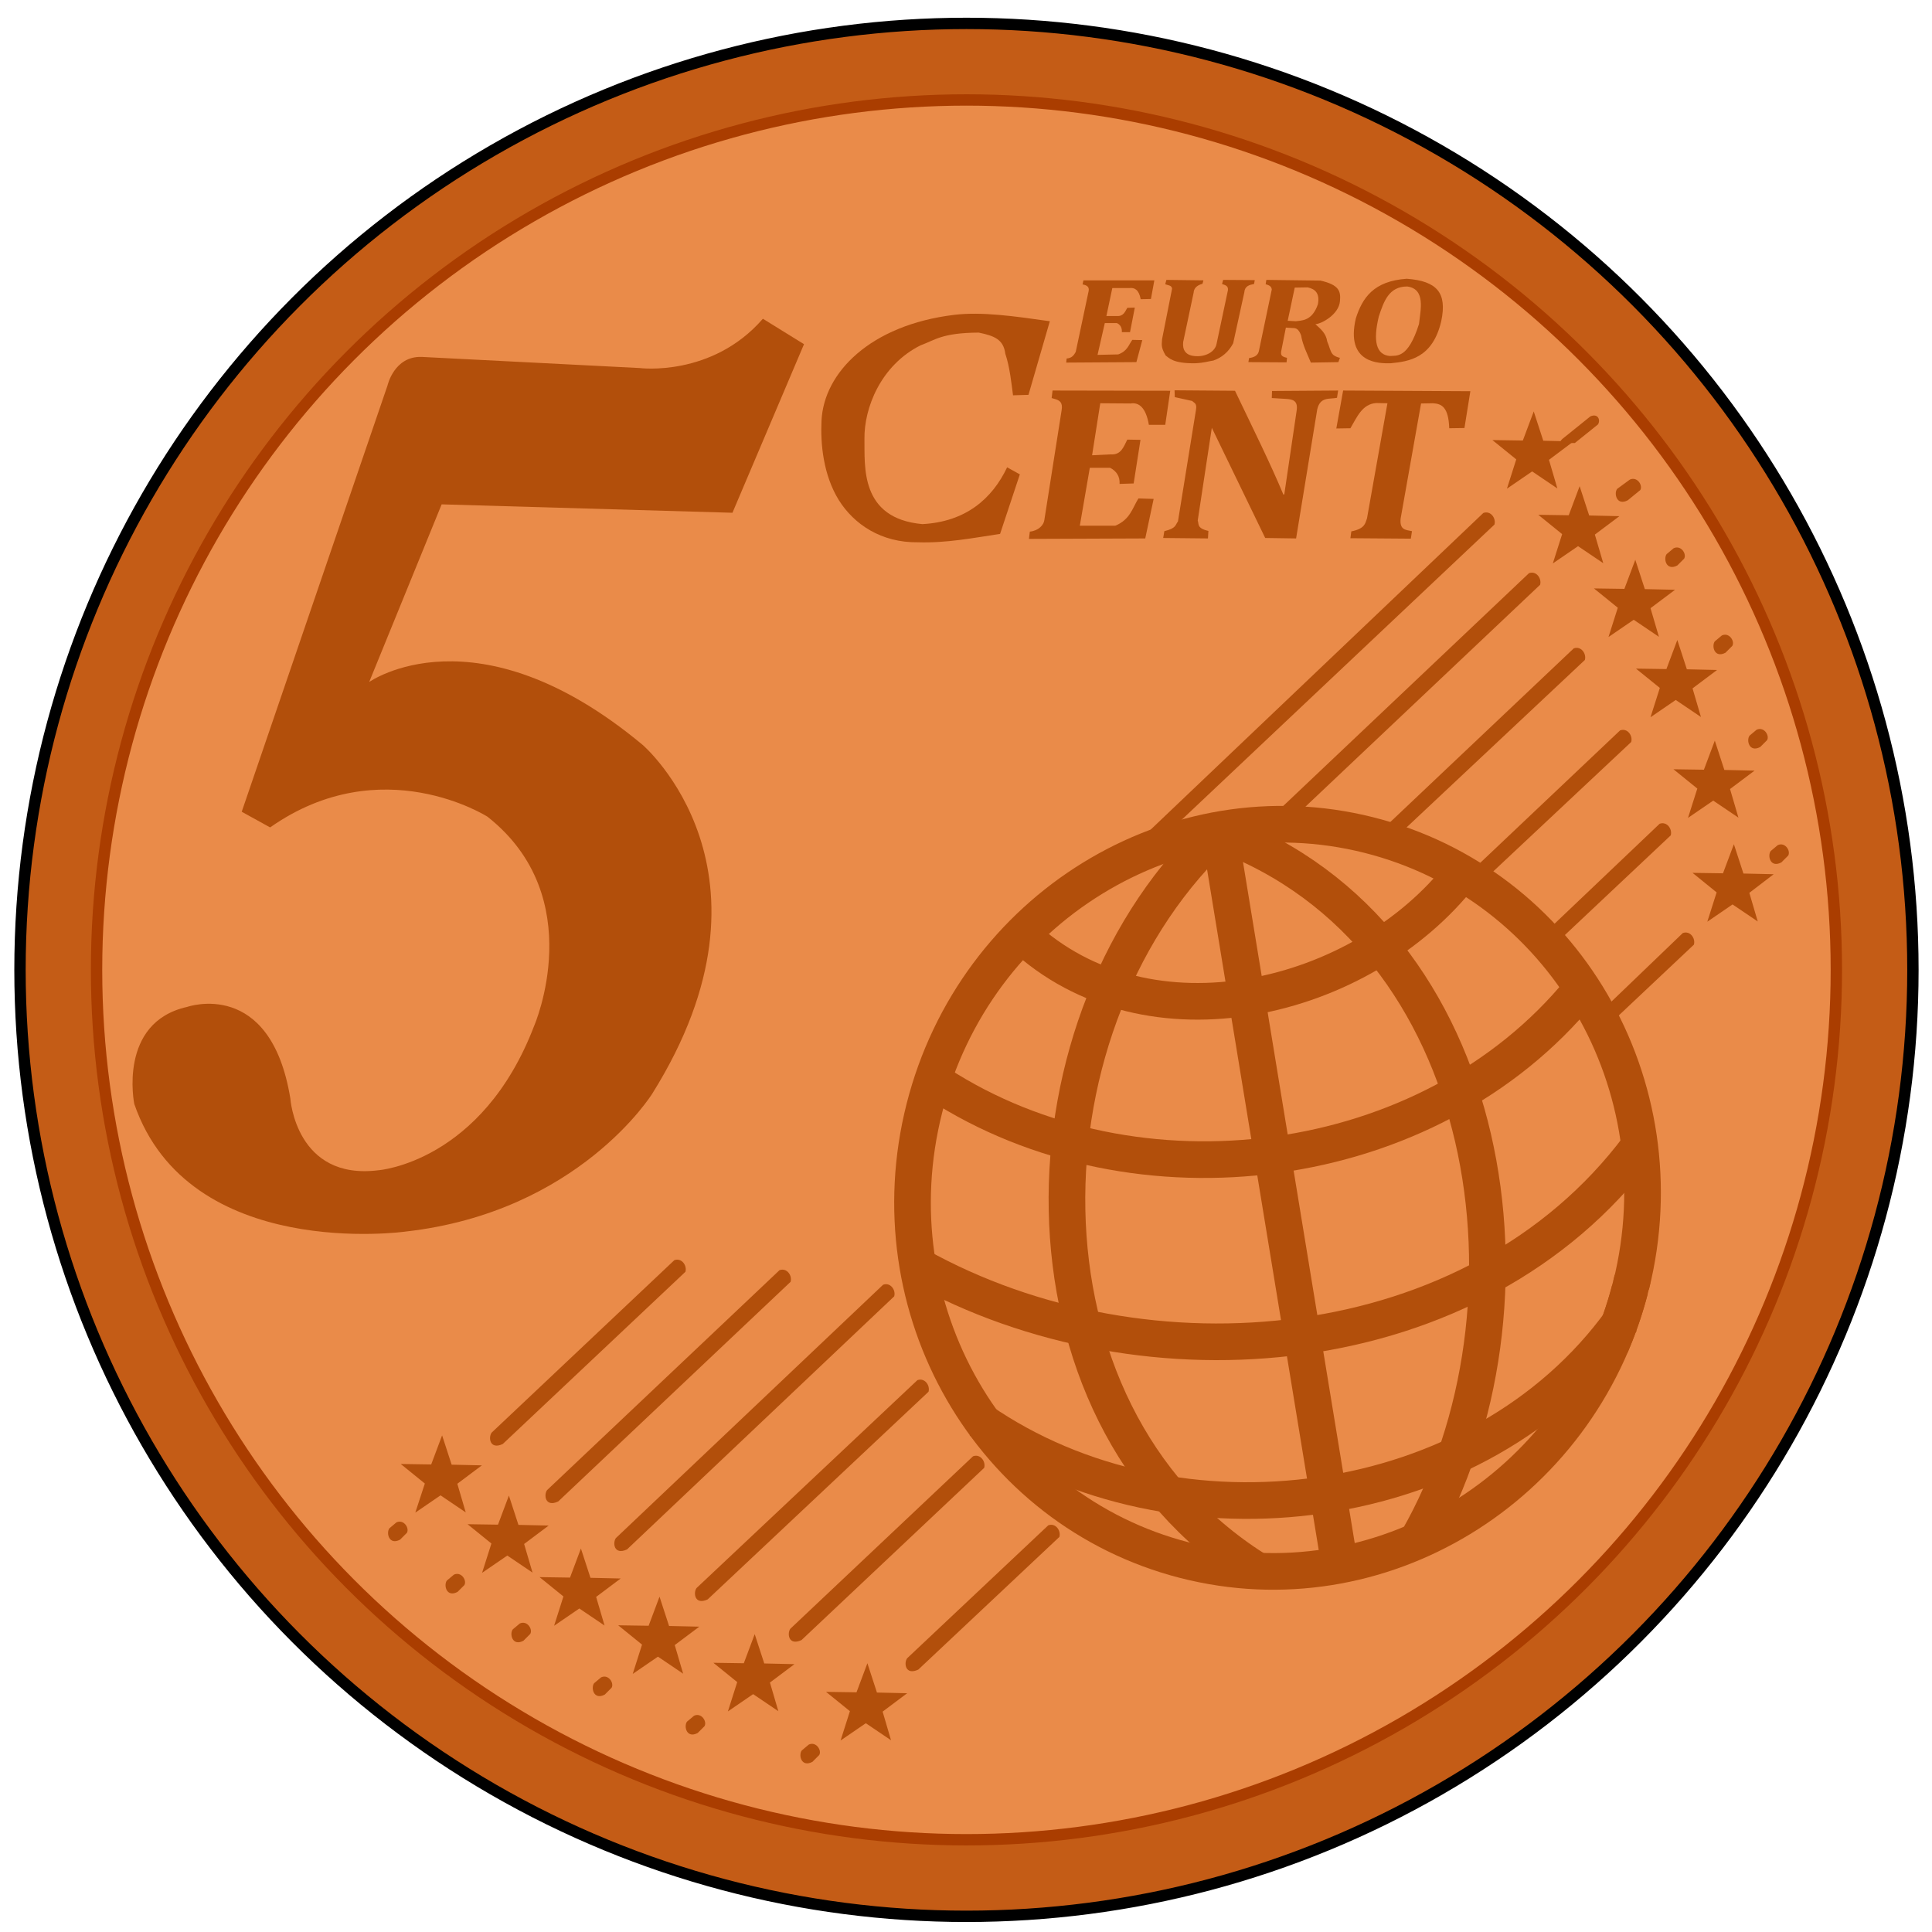 <?xml version="1.0" encoding="utf-8"?>
<!-- Generator: Adobe Illustrator 28.1.0, SVG Export Plug-In . SVG Version: 6.00 Build 0)  -->
<svg version="1.1" xmlns="http://www.w3.org/2000/svg" xmlns:xlink="http://www.w3.org/1999/xlink" x="0px" y="0px"
	 viewBox="0 0 850.4 850.4" style="enable-background:new 0 0 850.4 850.4;" xml:space="preserve">
<style type="text/css">
	.st0{display:none;}
	.st1{display:inline;}
	.st2{display:inline;opacity:0.59;}
	
		.st3{fill:url(#path3854_00000012449300206738778910000012626990938987251640_);stroke:#000000;stroke-width:4.48;stroke-miterlimit:3.941;}
	.st4{fill:url(#path3854-8_00000137117857421551486240000016457261874626126739_);stroke:#5B3316;stroke-width:1.547;}
	.st5{fill:none;stroke:#5B3316;stroke-width:1.746;}
	.st6{stroke:#5B3316;stroke-width:0.873;stroke-miterlimit:10;}
	.st7{fill-opacity:0.314;stroke:#5B3316;stroke-width:0.873;stroke-miterlimit:10;}
	.st8{fill-opacity:0.314;stroke:#5B3316;stroke-width:1.746;}
	.st9{fill:#C45C16;stroke:#000000;stroke-width:5;stroke-miterlimit:3.941;}
	.st10{fill:#EA8B49;stroke:#AA3D00;stroke-width:5;stroke-miterlimit:3.941;}
	.st11{fill:#B24F0B;}
	.st12{fill:none;stroke:#B24F0B;stroke-width:16.13;}
</style>
<g id="svg2" xmlns:dc="http://purl.org/dc/elements/1.1/" xmlns:cc="http://creativecommons.org/ns#" xmlns:svg="http://www.w3.org/2000/svg" xmlns:rdf="http://www.w3.org/1999/02/22-rdf-syntax-ns#" class="st0">
	<g id="flowRoot3006" class="st1">
	</g>
	<g id="g4110" class="st2">
		
			<linearGradient id="path3854_00000158020384147865240590000006810787370081427133_" gradientUnits="userSpaceOnUse" x1="59.9" y1="370.24" x2="904.511" y2="370.24" gradientTransform="matrix(0.985 0 0 -0.985 -49.185 789.968)">
			<stop  offset="0" style="stop-color:#D47440"/>
			<stop  offset="1.562500e-02" style="stop-color:#D27341"/>
			<stop  offset="3.125000e-02" style="stop-color:#DD7D48"/>
			<stop  offset="6.250000e-02" style="stop-color:#F27733"/>
			<stop  offset="0.125" style="stop-color:#DF6E2F"/>
			<stop  offset="0.25" style="stop-color:#E8996E"/>
			<stop  offset="0.5" style="stop-color:#DD5C10"/>
			<stop  offset="0.75" style="stop-color:#DB6C2A"/>
			<stop  offset="1" style="stop-color:#DE9260"/>
		</linearGradient>
		
			<path id="path3854" style="fill:url(#path3854_00000158020384147865240590000006810787370081427133_);stroke:#000000;stroke-width:4.48;stroke-miterlimit:3.941;" d="
			M840.5,425.2c0,229.4-185.9,415.3-415.3,415.3C195.8,840.5,9.8,654.6,9.8,425.2C9.8,195.8,195.8,9.9,425.2,9.9
			C654.5,9.9,840.5,195.8,840.5,425.2z"/>
		
			<linearGradient id="path3854-8_00000103224127382088335290000015563897908534760892_" gradientUnits="userSpaceOnUse" x1="99.201" y1="561.758" x2="846.761" y2="191.666" gradientTransform="matrix(0.908 0 0 -0.905 -8.234 763.229)">
			<stop  offset="0" style="stop-color:#FF8C4E"/>
			<stop  offset="1.562500e-02" style="stop-color:#FF8C4E"/>
			<stop  offset="3.125000e-02" style="stop-color:#FF8643"/>
			<stop  offset="6.250000e-02" style="stop-color:#FF8E50"/>
			<stop  offset="0.125" style="stop-color:#FF7325"/>
			<stop  offset="0.25" style="stop-color:#FFAC7E"/>
			<stop  offset="0.5" style="stop-color:#FF6F1B"/>
			<stop  offset="0.75" style="stop-color:#FF8E4A"/>
			<stop  offset="1" style="stop-color:#FFAE7A"/>
		</linearGradient>
		
			<path id="path3854-8" style="fill:url(#path3854-8_00000103224127382088335290000015563897908534760892_);stroke:#5B3316;stroke-width:1.547;" d="
			M808.1,424c0,210.8-171.5,381.7-383,381.7c-211.5,0-383-170.9-383-381.7c0-210.8,171.5-381.7,383-381.7
			C636.7,42.2,808.1,213.1,808.1,424z"/>
		<g id="text2998" transform="matrix(1.089 0 -.195 .918 -0 -11.429)">
			<path id="path4194" class="st5" d="M492.9,147.6v9.2h-3.9c-0.6-1.8-1.2-3.1-1.6-3.7c-0.4-0.6-1-1.2-1.6-1.5
				c-0.6-0.4-1.7-0.6-3.1-0.6h-6.3v13.8h3.8c0.8,0,1.5-0.1,2-0.4c0.5-0.2,0.9-0.6,1.2-1.2c0.3-0.6,0.6-1.4,0.9-2.6h3.3v11.7h-3.3
				c-0.3-1.1-0.6-2-0.9-2.5c-0.3-0.6-0.7-1-1.2-1.3c-0.5-0.2-1.1-0.4-2-0.4h-3.8v15.4h6.2c0.7,0,1.2,0,1.7-0.1
				c0.5-0.1,0.9-0.2,1.2-0.4s0.7-0.5,1.1-0.9c0.3-0.4,0.6-0.8,0.9-1.2c0.3-0.4,0.5-1,0.8-1.7c0.3-0.7,0.6-1.6,1-2.9h3.9l-0.5,10.5
				h-28.3v-1.9c0.7-0.2,1.3-0.4,1.7-0.6c0.4-0.2,0.7-0.5,0.9-0.9c0.2-0.4,0.3-0.9,0.4-1.5c0.1-0.6,0.1-1.4,0.1-2.3v-24.8
				c0-0.9,0-1.7-0.1-2.3c0-0.6-0.2-1.1-0.4-1.5c-0.2-0.4-0.5-0.7-0.9-0.9c-0.4-0.2-1-0.5-1.7-0.6v-1.9L492.9,147.6z"/>
			<path id="path4196" class="st5" d="M523.8,154.9c0-1.4-0.1-2.4-0.2-3c-0.1-0.6-0.4-1-0.7-1.4c-0.4-0.3-1.1-0.7-2.1-1v-1.9h12.7
				v1.9c-0.7,0.2-1.2,0.4-1.6,0.6c-0.4,0.2-0.7,0.5-0.9,0.9c-0.2,0.4-0.3,0.9-0.4,1.5c-0.1,0.6-0.1,1.4-0.1,2.3v18
				c0,2.4-0.2,4.4-0.6,6c-0.4,1.6-1,3-1.8,4c-0.8,1.1-1.8,2-3,2.6s-2.5,1.2-4,1.4c-1.5,0.3-3.2,0.4-5,0.4c-2.7,0-5-0.3-6.9-0.8
				c-1.9-0.6-3.4-1.4-4.6-2.6s-2.1-2.5-2.6-4.2c-0.6-1.6-0.8-3.7-0.8-6.3v-18.6c0-0.9,0-1.7-0.1-2.3c0-0.6-0.2-1.1-0.4-1.5
				c-0.2-0.4-0.5-0.7-0.9-0.9c-0.4-0.2-1-0.5-1.7-0.6v-1.9h15.1v1.9c-0.8,0.2-1.4,0.4-1.7,0.7c-0.4,0.2-0.7,0.5-0.8,0.9
				c-0.2,0.3-0.3,0.8-0.4,1.4c-0.1,0.6-0.1,1.4-0.1,2.4v19c0,1.5,0.1,2.9,0.3,4.1s0.5,2.3,1.1,3.2c0.5,0.9,1.2,1.6,2.1,2.1
				c0.9,0.5,2.1,0.7,3.5,0.7c2,0,3.4-0.4,4.4-1.2c1-0.8,1.6-1.9,2-3.3c0.4-1.4,0.6-3.5,0.6-6.3L523.8,154.9z"/>
			<path id="path4198" class="st5" d="M553.4,187h-15.1v-1.9c0.7-0.2,1.3-0.4,1.7-0.6c0.4-0.2,0.7-0.5,0.9-0.9
				c0.2-0.4,0.3-0.9,0.4-1.5c0.1-0.6,0.1-1.4,0.1-2.3v-24.8c0-0.9,0-1.7-0.1-2.3c0-0.6-0.2-1.1-0.4-1.5c-0.2-0.4-0.5-0.7-0.9-0.9
				c-0.4-0.2-1-0.5-1.7-0.6v-1.9h16.8c2.3,0,4.2,0.2,5.8,0.5c1.6,0.3,3,0.8,4.2,1.5c1,0.5,1.8,1.2,2.5,2c0.7,0.8,1.2,1.8,1.6,2.9
				c0.4,1.1,0.6,2.3,0.6,3.8c0,1.9-0.3,3.5-1,4.8c-0.7,1.3-1.6,2.5-2.7,3.4c-1.1,0.9-2.6,1.7-4.5,2.5v0.3c1.4,0.6,2.6,1.4,3.5,2.5
				c0.9,1,1.8,2.3,2.5,3.9l1.8,3.9c0.8,1.7,1.6,3.1,2.4,3.9c0.8,0.9,1.7,1.4,2.8,1.6v1.9h-11.1c-1.1-1.5-2.4-3.8-3.8-6.9l-2.2-4.9
				c-0.7-1.5-1.2-2.5-1.7-3.1c-0.5-0.6-1-1-1.5-1.3c-0.5-0.2-1.3-0.3-2.3-0.3h-1.7v9.3c0,1.4,0.1,2.4,0.2,3c0.1,0.6,0.4,1,0.8,1.4
				c0.4,0.3,1.1,0.7,2.1,0.9L553.4,187z M550.3,151.1v16h2.9c1.5,0,2.8-0.2,3.8-0.6c1-0.4,1.8-1,2.4-1.7c0.6-0.7,1-1.6,1.2-2.6
				c0.2-1,0.3-2.1,0.3-3.3c0-2.6-0.6-4.6-1.8-5.9c-1.2-1.3-3.1-2-5.5-2C551.9,151,550.8,151,550.3,151.1L550.3,151.1z"/>
			<path id="path4200" class="st5" d="M594.6,187.4c-5.6,0-9.9-1.7-12.7-5c-2.8-3.3-4.2-8.2-4.2-14.8c0-4.3,0.7-8,2.1-11.1
				c1.4-3.1,3.4-5.4,6.1-7c2.7-1.6,5.8-2.4,9.5-2.4c5.7,0,10.1,1.6,12.9,4.9c2.9,3.3,4.3,8.2,4.3,14.7c0,3.6-0.4,6.7-1.3,9.3
				c-0.9,2.6-2.1,4.7-3.6,6.4s-3.5,2.9-5.7,3.7C599.7,187,597.3,187.4,594.6,187.4L594.6,187.4z M586.8,166.9
				c0,5.8,0.7,10.1,2.1,12.9c1.4,2.8,3.5,4.2,6.4,4.2c1.5,0,2.7-0.4,3.8-1.2c1-0.8,1.9-1.9,2.5-3.3c0.6-1.4,1.1-3.1,1.4-5.1
				c0.3-2,0.4-4.1,0.4-6.5c0-3.8-0.3-7-0.9-9.6c-0.6-2.6-1.5-4.5-2.7-5.8c-1.2-1.3-2.8-2-4.7-2c-2.8,0-4.9,1.3-6.2,4
				C587.4,157.2,586.8,161.3,586.8,166.9L586.8,166.9z"/>
		</g>
		<g id="text3023" transform="matrix(1.05 0 -.15 .953 -0 -11.429)">
			<path id="path4191" class="st5" d="M518.5,193.3v15.9h-6.8c-1.1-3.2-2-5.3-2.8-6.4c-0.8-1.1-1.7-2-2.7-2.6c-1.1-0.6-2.9-1-5.4-1
				h-10.9v24h6.6c1.5,0,2.6-0.2,3.4-0.6c0.8-0.4,1.5-1.1,2.1-2.1c0.5-1,1.1-2.5,1.6-4.5h5.6v20.3h-5.6c-0.5-1.9-1-3.4-1.5-4.4
				c-0.6-1-1.2-1.7-2-2.2c-0.8-0.4-2-0.6-3.5-0.6h-6.6v26.7h10.8c1.2,0,2.1-0.1,2.9-0.2c0.8-0.1,1.5-0.4,2.1-0.8
				c0.6-0.4,1.2-0.9,1.8-1.5c0.6-0.6,1.1-1.3,1.5-2c0.4-0.7,0.9-1.7,1.4-2.9c0.5-1.2,1-2.8,1.6-4.9h6.8l-0.9,18.2H469v-3.3
				c1.2-0.3,2.2-0.7,2.9-1.1c0.7-0.4,1.2-0.9,1.6-1.6c0.3-0.7,0.6-1.5,0.7-2.6c0.1-1,0.1-2.4,0.1-4v-43c0-1.6,0-2.9-0.1-3.9
				c-0.1-1.1-0.3-1.9-0.6-2.6c-0.3-0.7-0.9-1.2-1.6-1.6c-0.7-0.4-1.7-0.8-3-1.1v-3.3L518.5,193.3z"/>
		</g>
		<g id="text3039" transform="matrix(1.056 0 -.152 .947 -0 -11.429)">
			<path id="path4188" class="st5" d="M585.9,194.5v3.3c-1.3,0.4-3.7,0.3-5.2,1.1c-0.6,0.3-1,0.7-1.4,1.2c-0.4,0.5-0.7,1.3-0.9,2.3
				c-0.2,1-0.3,2.6-0.3,4.7v56h-12.8L542.7,224c-3-5.3-5.3-9.4-6.7-12.5h-0.5c0.3,7.2,0.5,14.8,0.5,22.8v16.2c0,2.5,0.1,4.3,0.4,5.3
				c0.3,1,0.7,1.8,1.4,2.4c0.7,0.6,1.9,1.1,3.7,1.6v3.3h-19v-3.3c1.2-0.3,2.2-0.7,2.9-1.1c0.7-0.4,1.3-0.9,1.6-1.6s0.6-1.5,0.7-2.6
				s0.2-2.3,0.2-3.9v-43.4c0-2.5-0.1-4.2-0.3-5.2c-0.2-1-0.7-1.7-1.4-2.4c-0.7-0.6-6.4-1.2-8.1-1.7l-0.5-3.3h25.3l17.8,30.9
				c1.1,1.9,2.5,4.6,4.3,7.9c1.8,3.3,3.3,6.4,4.7,9.4h0.8c-0.4-8-0.6-16.7-0.6-26.2v-9.3c0-2.2-0.1-3.8-0.3-4.7
				c-0.2-1-0.4-1.7-0.8-2.2c-0.4-0.5-0.9-1-1.4-1.3c-2.8-1.3-7.4-0.7-8.8-1.1l-0.4-3.3L585.9,194.5z"/>
		</g>
		<g id="text3043-0" transform="matrix(1.147 0 -.206 .872 -3.188 -11.576)">
			<path id="path4182-2" class="st5" d="M437.9,176.2l-2.4,37.7h-5.5c-1.3-6.2-6.7-24.6-9.6-27.5c-2.9-2.9-6.6-4.4-11.2-4.4
				c-8.7,0-18.8,4.2-24.7,12.2c-5.5,7.4-8.2,18.9-7.9,30.4c0.3,14.5,3.5,31.7,11.9,44.1c3,4.4,7.7,6.9,11.8,8.2
				c6.5,2.1,13.3,1.5,18.9-1.1c3.9-1.8,6.9-5.5,9.2-9.6c2.7-4.8,4.3-11.9,5.4-16.8l6,3.9l-1.9,30.4c-6.1,1.4-11.6,2.5-16.6,3.1
				c-5,0.7-14,2.3-21.3,0.4c-6-1.6-12.3-4.8-17.8-9.7c-5.9-5.3-11.2-12.5-14.9-20.3c-5.2-11.3-8.5-24.1-8.9-36
				c-0.3-7.7,1.3-15.2,4.1-21.2c4.1-8.9,10.6-15.9,17.9-20.5c8.3-5.2,17.3-7.2,28.3-7.2c5.6,0,10.6,0.3,15.1,0.9
				C428.3,173.8,433,174.8,437.9,176.2L437.9,176.2z"/>
		</g>
		<g id="text3051" transform="matrix(1.002 0 -.18 .998 -0 -11.429)">
			<path id="path4185" class="st5" d="M637.9,249.7v-3.1c1.3-0.2,2.4-0.5,3.2-0.9c0.8-0.4,1.4-0.9,1.7-1.5c0.4-0.7,0.6-1.5,0.7-2.6
				c0.1-1,0.1-2.3,0.1-3.8v-47.5h-3.9c-1.9,0-3.4,0.2-4.4,0.7c-1,0.4-1.9,1.1-2.6,2.1c-0.7,1-1.4,2.2-1.9,3.8
				c-0.5,1.6-1,3.1-1.3,4.6H623v-16.7h56.1v16.7h-6.5c-0.6-2.2-1.1-3.7-1.4-4.8c-0.4-1-0.7-1.9-1.2-2.6c-0.4-0.7-0.9-1.3-1.4-1.8
				c-0.5-0.5-1-0.9-1.5-1.1c-0.5-0.3-1.2-0.5-2-0.6c-0.8-0.1-1.9-0.2-3.2-0.2h-3.4v47.5c0,1.7,0,3,0.1,3.8c0.1,0.9,0.3,1.6,0.5,2.1
				c0.3,0.5,0.6,1,0.9,1.3c0.4,0.3,0.9,0.6,1.5,0.9c0.7,0.3,1.5,0.5,2.6,0.6v3.1L637.9,249.7z"/>
		</g>
		<path id="path3064" class="st6" d="M654.6,224.5c-0.8,0-1.6,0.3-2.3,1L493.9,375.3c-0.2,0.2-0.3,0.4-0.5,0.7
			c-58.6,26.7-99.4,85.7-99.4,154.3c0,87.8,66.9,160.1,152.5,168.7c5.7,0.6,11.4,0.9,17.2,0.9c4.1,0,8.1-0.2,12.1-0.4
			c1.3-0.1,2.5-0.2,3.7-0.3c86.3-8,153.9-80.5,153.9-168.8c0-29.7-7.7-57.6-21.1-81.9l33.4-31.6c1.3-1.2,1.5-3.3,0.3-4.6l-1.5-1.6
			c-1.2-1.3-3.3-1.2-4.6,0L708,440.9c-6-9.6-13-18.6-20.7-26.8l48.2-45.6c1.3-1.2,1.5-3.3,0.3-4.6l-1.5-1.6c-1.2-1.3-3.3-1.2-4.6,0
			L681.3,408c-8.1-7.8-17-14.8-26.6-20.9l63.3-59.8c1.3-1.2,1.5-3.3,0.3-4.6l-1.5-1.6c-1.2-1.3-3.3-1.2-4.6,0l-64.9,61.4
			c-10-5.6-20.5-10.3-31.6-13.8l82.1-77.7c1.3-1.2,1.5-3.3,0.3-4.5l-1.5-1.6c-1.2-1.3-3.3-1.2-4.6,0l-85.7,81.1
			c-9-2.3-18.4-3.9-27.9-4.7c-1.6-0.1-3.2-0.3-4.9-0.4c-1.3-0.1-2.7-0.1-4-0.2l108.7-102.8c1.3-1.2,1.5-3.3,0.3-4.6l-1.5-1.6
			c-1.2-1.3-3.3-1.2-4.6,0L557.1,360.9c-9.4,0.4-18.7,1.5-27.6,3.4c-0.9,0.2-1.9,0.4-2.8,0.6c-0.2,0-0.3,0.1-0.5,0.1
			c-0.6,0.1-1.2,0.3-1.9,0.4c-1,0.2-2,0.5-3,0.7c0,0-0.1,0-0.1,0c-1,0.3-2.1,0.6-3.1,0.8c-1.6,0.4-3.1,0.9-4.7,1.3l144.6-136.7
			c1.3-1.2,1.5-3.3,0.2-4.5l-1.5-1.6C656.2,224.8,655.4,224.5,654.6,224.5L654.6,224.5z M654.6,226.3c0.4,0,0.7,0.1,1,0.4l1.5,1.6
			c0.5,0.5,0.5,1.4-0.2,2.1L509.7,369.6l0,0c-4.1,1.4-8.1,2.9-12,4.5l155.8-147.4C653.8,226.4,654.2,226.3,654.6,226.3L654.6,226.3z
			 M674.5,252.8c0.4,0,0.8,0.1,1,0.4l1.5,1.6c0.5,0.5,0.5,1.5-0.2,2.1l-110,104c-1.1,0-2.2-0.1-3.2-0.1c-1.3,0-2.7,0-4,0.1
			l113.8-107.6C673.8,253,674.1,252.8,674.5,252.8L674.5,252.8z M694.2,285.8c0.4,0,0.8,0.1,1,0.4l1.5,1.6c0.5,0.5,0.5,1.4-0.2,2.1
			l-82.9,78.4c-1.8-0.6-3.7-1.1-5.5-1.6l85-80.4C693.4,286,693.8,285.8,694.2,285.8L694.2,285.8z M714.5,322c0.4,0,0.8,0.1,1,0.4
			l1.5,1.6c0.5,0.5,0.5,1.5-0.2,2.1L653,386.4c-1.5-0.9-2.9-1.8-4.4-2.7l64.7-61.2C713.7,322.2,714.1,322,714.5,322L714.5,322z
			 M563.6,362.4c1.1,0,2.2,0,3.2,0.1c0.1,0.1,0.3,0.1,0.4,0.1c12.4,0.3,24.4,1.9,36,4.7c-3.2,0.8-8.2,2.1-11.3,3.4
			c-7.3,2.9-14.3,6.5-20.9,10.7c-4.7,3-9.2,6.4-13.4,10.1c-8.7-10-17.2-19-17.6-19.3c0.4-1.2,0.7-2.2,0.7-2.2c0.2-0.6-0.4-1.2-1-1.1
			c-0.3,0.1-0.6,0.3-0.7,0.7c0,0-0.3,1.3-0.8,2.7c-0.5,1.5-1.3,3.1-2,3.8c-0.8,0.8-2.3,1.1-3.8,1.5c-2.5,0.6-5.3,0.4-8.2,0.3
			c-2.9-0.1-5.8-0.2-8.6,1c-1.8,0.7-3,2.1-4.1,3.3c-1.1,1.3-2.2,2.4-3.5,3c-0.7,0.3-1.8,0.3-2.9,0.3c-1.2,0-2.6,0-3.7,1
			c-0.7,0.7-1,1.6-1.2,2.5c-0.1,0.9-0.2,1.8-0.2,2.6c0,0.8,0,1.6-0.2,2c-0.1,0.5-0.3,0.7-0.7,0.8c-3.5,1.2-10.9,0.8-17.2,0.1
			c-6.3-0.7-11.7-1.8-11.7-1.8c-0.4-0.1-0.9,0.3-1,0.7c-0.1,0.4,0.2,0.9,0.7,1c0,0,5.4,1.1,11.8,1.8c4.6,0.5,9.7,0.9,13.8,0.5
			c0.2,1.6,1.7,11.7,3.9,17.1c0,0,0,0.1,0.1,0.1c-6.3,4-12.5,8.3-18.3,12.9c-7.3,5.7-13.9,12.3-20.4,19c-4.9,5.1-9.4,10.4-13.8,16
			c-4.7,6-9.4,12.1-13.3,18.7c-2.4,4-4.6,8.2-6.6,12.5c-9.5-12.2-18.6-26.2-18.6-26.2c0,0,0-0.1-0.1-0.1c1.4-3.4,2.9-6.8,4.5-10.1
			c0.2-0.4,0.4-0.8,0.6-1.2c0.2-0.5,0.5-1,0.8-1.5c17.3-33.6,45.5-60.6,80-76.2c0.1-0.1,0.2-0.1,0.3-0.2c0,0,0,0,0,0
			c5-2.3,10.2-4.3,15.5-6.1c0.1,0,0.3,0,0.4,0c14.8-4.9,30.6-7.9,47-8.5c0.1,0,0.2,0,0.4-0.1C559.8,362.4,561.7,362.4,563.6,362.4
			L563.6,362.4z M731.9,363.1c0.4,0,0.8,0.1,1,0.4l1.5,1.6c0.5,0.5,0.5,1.5-0.2,2.1L685.9,413c-1.2-1.2-2.3-2.4-3.5-3.6l48.4-45.8
			C731.1,363.3,731.5,363.1,731.9,363.1L731.9,363.1z M606.5,367.9c0,0,0.1,0,0.1,0c2.3,0.6,4.5,1.2,6.8,1.9c0,0,0.1,0,0.1,0.1
			c0.1,0.1,0.1,0.1,0.2,0.2c0,0,1.4,1,3.1,2.5c0.9,2.3,2.5,6.5,2.9,8.9c0.3,1.7,0.6,3.4,0.8,5.1c-0.9,0-1.8-0.1-2.7-0.1
			c-6.1-0.2-12.2-0.1-18.3,0.2c-11.9,0.6-32.4,3.6-39.1,4.6c3.7-3.1,7.6-6,11.6-8.6c6.5-4.2,13.4-7.7,20.6-10.5
			c4.4-1.7,13.9-4,13.9-4L606.5,367.9L606.5,367.9z M618.5,371.8c4.2,1.4,10.9,3.9,19.8,8.2c6.4,3.1,13.1,7.3,19,11.3
			c-5.5-1.1-15.2-3-21.2-3.6c-2.7-0.3-5.4-0.5-8.1-0.7c0.1-0.2,0.1-0.4,0.2-0.7c0.2-2.1-0.6-4.2-1.9-6.2c-1.2-2-3-3.9-4.7-5.6
			C620.4,373.4,619.5,372.7,618.5,371.8L618.5,371.8z M539.4,373.9c1.3,1.3,8.3,8.8,16.1,17.7c-8-0.9-15.9-3.2-24.1-4.1
			c-6.1-0.7-15.7-1-22.3-1.2c1.5-0.8,2.5-2.1,3.6-3.2c1.1-1.3,2.2-2.4,3.5-2.9c2.4-1,5-0.9,7.9-0.8c2.8,0.1,5.8,0.4,8.6-0.3
			c1.5-0.3,3.3-0.6,4.7-1.9C538.3,376.4,538.9,375.1,539.4,373.9L539.4,373.9z M619.6,375.1c0.2,0.2,0.5,0.4,0.7,0.7
			c1.7,1.6,3.3,3.5,4.4,5.3c1.1,1.8,1.7,3.6,1.6,5.1c0,0.3-0.1,0.5-0.2,0.7c-1.3-0.1-2.6-0.1-3.9-0.2c-0.2-1.8-0.5-3.7-0.8-5.5
			C621.1,379.5,620.3,377.2,619.6,375.1L619.6,375.1z M502.3,387.9C502.3,387.9,502.3,387.9,502.3,387.9c0,0,19.4,0.4,28.9,1.4
			c6.9,0.7,13.8,2.6,20.8,3.7c-6.1,1.2-15.2,3.2-21,5.1c-6.4,2.1-12.5,4.8-18.4,8c-4,2.2-7.9,4.4-11.8,6.8
			c-1.9-4.9-3.4-14.6-3.7-16.4c0.9-0.1,1.7-0.4,2.5-0.6c0.9-0.3,1.5-1.1,1.8-2c0.2-0.8,0.3-1.7,0.3-2.5s0-1.7,0.1-2.3
			C502,388.5,502.1,388.2,502.3,387.9L502.3,387.9z M608.6,388.2c4,0,8,0,12,0.2c0.1,0.5,0.1,1,0.1,1.6c-0.2,0.1-0.4,0.2-0.6,0.4
			c-0.9,0.6-1.7,1.4-2,2.5c-0.7,2.2-0.9,4.8-0.4,7.2c0.3,1.6,1,3.2,2.2,4.5c-0.1,0.6-0.3,1.3-0.4,1.9c-4.7-2.6-9.5-4.9-14.5-6.9
			c-9.9-3.9-20.4-6.4-30.9-7.7c-1.4-0.2-2.7-0.2-4-0.2c9.3-1.3,21.6-2.8,29.5-3.2C602.5,388.3,605.6,388.2,608.6,388.2L608.6,388.2z
			 M622.4,388.5c0.5,0,0.9,0.1,1.4,0.1c-0.3,0.1-0.5,0.3-0.8,0.4c-0.2,0.1-0.3,0.2-0.5,0.2C622.4,388.9,622.4,388.7,622.4,388.5
			L622.4,388.5z M626.8,388.7c3,0.2,6.1,0.4,9.1,0.7c8.2,0.8,24.3,4.3,25,4.4c2,1.4,3.8,2.7,5.4,4c14.6,11.1,27.4,25.3,37.6,40.5
			c0,0,0.1,0.1,0.1,0.1c-0.2,0.9-1.8,10.4-4.9,21.9c-1.3,4.9-2.9,10.1-4.6,15.1c-5.3-8.3-11.1-16.3-17.6-23.8
			c-6-6.9-12.7-13-19.6-19c-6.5-5.6-13.2-11-20.4-15.7c-2-1.3-4.1-2.7-6.2-4c-0.4-1-1-2-1.7-2.9c-1.7-2.3-4.2-4.2-6.4-5.5
			c-0.3-0.2-0.7-0.5-1-0.7c0.1-0.5,0.2-1,0.3-1.6c0.7-3.7,0.8-7.6,0.5-11.4c0.4-0.2,0.7-0.3,1.1-0.5c0.9-0.4,1.9-0.9,2.7-1.5
			C626.5,388.9,626.7,388.8,626.8,388.7L626.8,388.7z M620.9,392c0.1,3.4,0,6.8-0.6,10.1c0,0,0,0,0,0.1c-0.4-0.8-0.7-1.6-0.9-2.5
			c-0.4-2.1-0.2-4.4,0.4-6.3C619.9,392.8,620.3,392.4,620.9,392L620.9,392z M569.9,393.4c1.3,0,2.6,0,3.9,0.2
			c10.4,1.3,20.8,3.8,30.5,7.6c5,2,9.9,4.4,14.7,7c-1.5,5.5-3.8,10.9-7.1,15.4c-5.7,7.6-13.1,14.3-21.4,19.2
			c-0.8-1.6-1.5-3.3-2.3-4.9c0.5,0,1,0.1,1.6,0.1c1.7,0,3.4,0,4.8-0.5c0.7-0.2,1.4-0.5,1.9-1c0.5-0.5,0.9-1.1,1-1.9
			c0.4-2.6-0.7-4.7-2.3-6c-1.7-1.3-3.9-2-6.1-2.3c-3.1-0.5-5.7-0.5-7.2-0.4c-0.2-0.3-0.3-0.6-0.5-1c0-0.2,0-0.3,0-0.5
			c0.1-1.4,0.1-3.1-1-4.3c-0.9-1-2-1.9-3.3-2.5c-1.8-3-3.7-5.9-5.6-8.8c-2.9-4.4-7.3-9.8-11.8-15.1
			C563.2,393.8,566.6,393.5,569.9,393.4L569.9,393.4z M557.5,393.9c4.8,5.6,9.5,11.4,12.6,15.9c1.5,2.3,3,4.6,4.4,6.9
			c-1.5-0.4-3.2-0.5-4.7-0.4c-1.3,0.1-2.6,0.3-3.8,0.7c-5.5,1.7-11.1,7.5-15.5,12.8c-4,4.9-6.6,9-7.1,9.8c-0.5-0.2-1.5-0.6-3.3-1.1
			c-2.2-0.6-4.8-1.1-6.8-0.2c-2.2,1-3.4,3.2-4.1,5.4c-0.1,0-0.1-0.1-0.2-0.1c-2.6-1.2-5.1-2.6-7.5-4.3c2.8-4.9,5.7-9.7,8.9-14.3
			c7-9.9,14.9-19.3,23.6-27.8C555.1,396,556.3,394.9,557.5,393.9L557.5,393.9z M554.4,394.2c-0.6,0.5-1.2,1.1-1.7,1.6
			c-8.8,8.5-16.7,18-23.8,28c-3.2,4.6-6.2,9.4-8.9,14.2c-3.1-2.4-6-5.1-8.6-7.9c-4.1-4.6-7.3-10.1-9.8-15.8
			c3.9-2.4,7.9-4.7,11.9-6.9c5.8-3.1,11.9-5.8,18.1-7.9C537.8,397.6,548.7,395.4,554.4,394.2L554.4,394.2z M621.3,405.9
			c0.2,0.1,0.3,0.2,0.5,0.3c2,1.2,4.2,3,5.8,5c-2.2-1.3-4.4-2.6-6.6-3.8C621.1,406.8,621.2,406.4,621.3,405.9L621.3,405.9z
			 M620.5,409.1c3,1.7,5.9,3.5,8.8,5.3c0.3,1.1,0.4,2.2,0.1,3.2c-0.4,1.5-1.4,2.5-2.8,3.3c-1.4,0.8-3.3,1.3-5.3,1.7
			c-2.6,0.6-5.5,1-8.1,2C616.7,420,619,414.6,620.5,409.1L620.5,409.1z M742.2,411.5c0.4,0,0.8,0.1,1,0.4l1.5,1.6
			c0.5,0.5,0.5,1.5-0.2,2.1L711.3,447c-0.8-1.5-1.7-2.9-2.6-4.4l32.4-30.7C741.4,411.7,741.8,411.5,742.2,411.5L742.2,411.5z
			 M500.1,415.4c2.5,5.8,5.8,11.3,10,16c2.7,3,5.7,5.8,9,8.3c-2.6,4.6-5,9.4-7.4,14.1c-0.3,0.7-0.7,1.3-1,2
			c-0.9,0.4-1.8,0.9-2.5,1.4c-1.8,1.3-3.2,3.2-3.8,5.2c-0.3,1-0.1,2,0.2,2.9c0.2,0.6,0.5,1.1,0.8,1.6c-1.2,2.9-2.4,5.8-3.4,8.8
			c-1.2,3.5-2.3,7-3.3,10.5c-1.1,0.1-2.2,0.4-3.3,1c-2.5,1.3-3.6,3.9-4.7,6.3c-1,2.4-1.9,4.7-3.6,6c-2.7,2.1-7.1,2.2-11.4,2.6
			c-2.1,0.2-4.3,0.5-6.1,1.2s-3.5,1.9-4.4,3.8c-0.9,1.9-1,3.7-0.5,5.1c0.4,1.5,1.3,2.7,2.3,3.7c2,2.1,4.2,3.8,4.6,5.9
			c0.4,2-0.1,4.2-0.3,6.6c-0.1,0.6-0.3,1.3-0.5,2c-11.7-6.7-22.6-15.3-32.4-24.6c-3.1-3-6.8-7.2-10.3-11.7c2.1-4.5,4.4-8.9,6.9-13.1
			c3.8-6.5,8.5-12.5,13.2-18.4c4.3-5.5,8.8-10.8,13.7-15.9c6.4-6.6,13-13.1,20.2-18.8C487.9,423.6,493.9,419.3,500.1,415.4
			L500.1,415.4z M631.3,415.6c1.5,1,3.1,2,4.6,3c7.1,4.6,13.7,10,20.2,15.5c6.8,5.9,13.5,12,19.4,18.8c6.7,7.7,12.7,16.1,18.2,24.7
			c-2.4,6.6-5.2,12.7-8.3,16.9c-15.2,21.1-38.8,36.5-62.9,46.5c-1.5,0.6-3,1.2-4.5,1.7c-1.3-10.4-3.1-20.8-5.3-31
			c-3.9-18.4-8.9-36.6-15.9-54.1c-1.6-4.1-3.4-8.1-5.2-12.1c0.8,0,1.7,0,2.6,0c2.3,0.1,4.7,0.1,6.7-1.2c2.9-1.9,4.2-5.1,5.4-8.2
			s2.4-6.1,4.5-8c2.4-2.2,6.8-2.9,10.9-3.8c2.1-0.4,4.1-1,5.7-1.9c1.7-0.9,3-2.3,3.6-4.3C631.4,417.2,631.4,416.4,631.3,415.6
			L631.3,415.6z M569.8,418.1c2.1-0.1,4.3,0.2,6.1,1c1.2,2,2.5,4.1,3.6,6.2c-0.1,0.8-0.2,1.4-0.2,1.4c-0.1,0.5,0.4,1.1,1,1
			c0,0,0.3,0,0.6-0.1c1.5,2.7,2.9,5.4,4.3,8.2c-0.9-0.1-1.7-0.2-1.7-0.2c-0.4-0.1-0.9,0.2-1,0.6c0,0-1.8,5.6-4.8,11.4
			c-0.2,0.3-0.4,0.7-0.5,1c-0.4,0.8-0.7,1.3-1.1,2c-2.8,4.7-6.3,9-9.9,9.9c-1.4,0.4-4-0.8-6.2-2.3c-2.1-1.5-3.8-3.1-3.8-3.1
			c-0.5-0.5-1.6,0.1-1.5,0.8c0,0,0.4,2,0.4,4.3c0,2.3-0.4,4.8-1.3,5.7c-0.4,0.4-0.9,0.6-1.6,0.6c-0.7,0-1.6-0.1-2.5-0.2
			c-0.9-0.1-1.9-0.3-2.9-0.3c-1,0-2,0.3-2.8,1c-1.3,1.2-2.3,2.9-2.8,4.7s-0.5,3.8,0.4,5.5c0.6,1.1,1.7,1.7,2.8,2
			c1.1,0.3,2.4,0.3,3.5,0.3c1.2,0,2.3,0.1,3.2,0.3c0.9,0.2,1.5,0.5,1.9,1.1c1.2,1.9,1.3,4.4,0.8,6.9c-0.5,2.5-1.7,5.1-3.1,7
			c-0.7,0.9-1.8,1.4-3.3,1.8c-1.4,0.4-3.1,0.8-4.5,1.8c-2.6,2-4,4.9-6,6.8c-5.1,4.8-12,7.9-17,13.5c-1.3,1.4-1.9,3.3-2.6,4.9
			c-0.7,1.6-1.4,2.9-2.6,3.5c-0.8,0.4-2.1,0.1-3.6-0.4c-0.8-0.2-1.5-0.5-2.3-0.5c-0.8-0.1-1.7,0.1-2.5,0.7c-0.9,0.7-1.4,1.7-1.5,2.8
			c-0.2,1-0.1,2.1-0.1,3.1s0.1,2,0,2.8c-0.1,0.8-0.3,1.4-0.8,1.8c-1.1,0.9-2.7,0.8-4.6,0.6c-2-0.3-4.2-0.7-5.9,0.1
			c-1.3,0.6-2,2.2-2.7,3.4c-0.2,0.3-0.6,0.7-0.8,0.9c-0.3,0.3-0.9,0.5-1.4,0.5c-0.6,0-1.2-0.2-1.8-0.5c-0.6-0.3-0.9-0.9-1.3-1.4
			c-0.6-0.7-1.2-1.4-2-2.1c-1.2-1-2-1.2-3.1-1.5c-1.5-0.3-3.3-0.1-4.6,0c-0.9,0.1-1.7,0.1-2.3,0c-0.6-0.1-1.1-0.3-1.4-0.8
			c-0.3-0.4-0.4-0.8-0.4-1.3s0.2-1.3,0.4-1.9c0.2-0.6,0.4-1.2,0.6-1.8c0.3-0.9,0.6-1.8,0.7-2.8c0.2-2.2,0.8-4.6,0.3-7.1
			c-0.6-3-3.2-4.9-5.1-6.8c-0.9-1-1.6-1.9-2-3s-0.3-2.3,0.5-3.9c0.7-1.5,1.8-2.4,3.4-3c1.6-0.6,3.5-0.9,5.6-1.1
			c4.2-0.4,9-0.5,12.3-3c2.2-1.7,3.2-4.4,4.2-6.7c1-2.4,2-4.4,3.8-5.4c0.6-0.3,1.3-0.5,1.9-0.7c0.6-0.1,1.3-0.2,1.9-0.2
			c2,0,3.8,0.4,5.9,0.9c3.6,0.8,7.5,1.8,11,0.3c8.5-3.5,14.9-11.5,18.9-19.6c1.1-2.2,1.5-5.4,1.7-8.1c0.2-2.7,0.2-5,0.2-5
			c0-0.4-0.3-0.8-0.7-0.9c-0.4-0.1-0.8,0.1-1,0.5c0,0-0.8,1.6-2,3.2c-1.2,1.6-2.9,3.2-3.9,3.4c-0.7,0.1-1.6-0.1-2.3-0.4
			c-0.8-0.4-1.3-1-1.5-1.5c-0.2-0.5-0.2-1,0.1-1.6c0.2-0.6,0.6-1.2,1.1-1.9c1-1.3,2.2-2.8,2.6-4.6c0.2-1.2,0.1-2.3-0.1-3.4
			c-0.1-1-0.2-1.9,0-2.7c0-0.2,0.1-0.3,0.1-0.5l0.5-1.7c0.7-2,1.7-3.8,3.2-4.5c1.1-0.5,3.6-0.2,5.6,0.3c2.1,0.5,3.8,1.3,3.8,1.3
			c0.4,0.1,0.9,0,1.1-0.4c0,0,3-4.9,7.3-10.2c4.3-5.3,10-10.9,14.7-12.3C567.5,418.3,568.7,418.1,569.8,418.1L569.8,418.1z
			 M582.8,427.5c1.6,0,3.8,0,5.9,0.4c2.1,0.3,4,1,5.3,2c1.3,1,2,2.3,1.7,4.4c0,0.3-0.2,0.6-0.5,0.8s-0.7,0.5-1.3,0.6
			c-1.1,0.3-2.7,0.5-4.3,0.4c-0.9,0-1.8-0.1-2.6-0.2C585.8,433.2,584.4,430.3,582.8,427.5L582.8,427.5z M605.7,433.3
			c-0.3,0.7-0.6,1.4-0.8,2.1c-1.2,3.1-2.5,5.9-4.8,7.4c-1.5,1-3.5,1-5.7,0.9c-0.7,0-1.4-0.1-2.1-0.1
			C597.1,440.8,601.6,437.3,605.7,433.3L605.7,433.3z M583.9,437.3c0.3,0.1,1.1,0.2,2.2,0.4c1,2,1.9,4,2.8,5.9
			c-2.3,1.3-4.8,2.5-7.2,3.5c-0.7,0.3-1.5,0.6-2.2,0.8C582.1,442.7,583.6,438.2,583.9,437.3L583.9,437.3z M705.3,440.6
			c5.9,9.5,15.7,28.8,19.6,43.3c4.7,17.2,6.6,34.6,6.5,48.4c0,0,0,0,0,0c0,0,0,0,0,0c-0.2,0-0.8-0.1-1.5-0.2
			c-0.7-0.2-1.5-0.4-2.3-0.5c-0.8-0.1-1.6-0.2-2.4,0.1c-1.2,0.4-2,1.2-2.8,1.9c-0.7,0.7-1.4,1.5-2.1,1.9c-0.3,0.2-0.9,0.3-1.6,0.4
			c-1.1-6.3-2.8-12.5-4.6-18.6c-1.9-6.3-4.2-12.6-6.9-18.7c-3.3-7.3-7.1-14.4-11.4-21.2c2-5.5,3.7-11.2,5.1-16.6
			C703.1,451.9,704.6,444.2,705.3,440.6L705.3,440.6z M520.5,440.8c2.4,1.7,5,3.2,7.6,4.4c0.1,0.1,0.3,0.1,0.4,0.2
			c-0.1,0.3-0.2,0.5-0.2,0.8c-0.3,1.2-0.2,2.3,0,3.4c0.1,1,0.3,2,0.1,2.8c-0.2,1.2-1.3,2.5-2.3,4c-0.5,0.7-1,1.4-1.3,2.3
			c-0.3,0.8-0.4,1.8-0.1,2.7c0.4,1.2,1.4,2,2.4,2.5c1.1,0.5,2.3,0.8,3.4,0.6c2.1-0.4,3.7-2.3,5-4.1c0.2-0.3,0.2-0.3,0.4-0.6
			c0,0.7,0,0.7-0.1,1.6c-0.2,2.6-0.7,5.8-1.6,7.4c-3.8,7.8-10.1,15.5-18,18.8c-2.9,1.2-6.3,0.4-10-0.4c-1.9-0.4-3.8-0.9-5.8-0.9
			c1-3.3,2-6.6,3.1-9.9c0.8-2.6,1.8-5.1,2.9-7.6c0.7,1.1,1.3,2.1,1.2,3.1c-0.1,1.4-1.2,2.8-2.6,4.2s-2.8,3.1-2.7,5.4
			c0.1,1.1,0.4,2.1,1,3.1c0.6,0.9,1.5,1.8,2.6,2c2.2,0.5,4.1-0.7,5.6-2c1.6-1.3,3.1-2.8,4.5-3.5c0.5-0.2,1.5-0.3,2.5-0.5
			c0.5-0.1,1-0.2,1.5-0.5c0.5-0.2,1-0.7,1.2-1.2c0.5-1,0.4-2,0.2-2.9c-0.3-0.9-0.7-1.8-1.3-2.6c-1-1.7-2.1-3.3-2.3-4.6
			c-0.2-1.3,0.3-2.8,0.7-4.4s0.8-3.4,0-5.2c-0.8-1.8-2.5-3.7-4.7-3.7c-0.4,0-0.8,0-1.2,0.1c0.1-0.2,0.2-0.4,0.3-0.5
			C515.6,449.9,518,445.3,520.5,440.8L520.5,440.8z M589.9,445.7c1.9,4.1,3.7,8.3,5.3,12.5c7,17.3,12,35.5,15.9,53.8
			c2.2,10.3,3.9,20.8,5.3,31.3c-12.1,4.2-25,6.4-37.9,7.4c-1.1-2.7-1.9-6-1.8-9.2c0-3.2,0.9-6.1,2.8-8.1c1.1-1.1,2.6-1.5,4.5-1.4
			s4.1,0.6,6.4,1.1c2.2,0.5,4.5,1,6.6,1c2.1,0,4.1-0.7,5.3-2.5c0.5-0.7,0.5-1.6,0.4-2.3c-0.2-0.8-0.6-1.4-1-2.1
			c-0.8-1.4-1.9-2.7-2.2-3.8c-0.3-1-0.1-2.6-0.1-4.1c0-0.8-0.1-1.6-0.4-2.3c-0.3-0.8-0.8-1.5-1.7-1.9c-0.8-0.4-1.7-0.4-2.5-0.2
			c-0.8,0.2-1.5,0.6-2.1,1.1c-1.3,0.9-2.6,1.8-3.6,2c-1.6,0.3-3.4-0.2-5.4-0.5c-2-0.4-4-0.6-6,0.4c-2.2,1.2-3.9,4-5.2,6.4
			c-1.1,2.1-1.6,3.4-1.8,4l-6.5-1.4c-0.6-0.1-1.3,0.6-1,1.2c0,0,2.1,4.4,3.9,9.1c0.9,2.3,1.7,4.7,2.2,6.6c0.2,0.9,0.4,1.8,0.4,2.4
			c0,0.4-0.1,0.7-0.1,0.8c0,0-0.3,0.2-0.8,0.4c-0.6,0.2-1.3,0.3-2.2,0.4c-1.8,0.2-4,0.4-6.2,0.4c-2.2,0-4.5,0-6.2-0.2
			c-0.9-0.1-1.6-0.2-2.2-0.4c-0.5-0.1-0.7-0.3-0.8-0.3c0-0.1-0.1-0.4-0.1-0.8c0-0.6,0.1-1.5,0.3-2.4c0.4-2,1.1-4.4,1.9-6.9
			c1.5-4.9,3.2-9.5,3.2-9.5c0.2-0.7-0.7-1.4-1.3-1c0,0-0.7,0.5-1.6,0.9c-0.9,0.4-2,0.8-2.4,0.7c-1.9-0.3-3.9-2-4.7-3.8
			c-0.9-1.9-0.6-4.6,0.1-6.8c0.4-1.3,1.5-2.4,2.7-3.6c1.2-1.2,2.5-2.6,2.8-4.5c0.3-1.6-0.5-3-1.1-4.2c-0.6-1.2-1.1-2.2-0.8-3
			c0.2-0.9,1-1.6,2.1-2.4c1.1-0.8,2.4-1.5,3.3-2.9c1.7-2.7,2.1-5.9,2.7-8.9c0.6-3,1.3-5.5,3.3-7.1c0.4-0.3,1.3-0.3,2.4-0.1
			c0.6,0.1,1.2,0.2,1.8,0.1c0.6,0,1.3-0.2,1.9-0.7c2-1.8,2.2-4.3,2.3-6.8c0.1-2.5,0.1-4.9,1-6.5c1.6-3,4.9-5,7.5-8
			c3.8-4.3,5.7-10.1,10.1-12.6C588.8,446.1,589.3,445.9,589.9,445.7L589.9,445.7z M583.5,448.2c-2.5,3-4.2,6.8-6.6,9.5
			c-2.3,2.7-5.8,4.8-7.7,8.3c-1.2,2.3-1.1,4.9-1.2,7.3s-0.3,4.3-1.7,5.6c-0.2,0.2-0.4,0.3-0.8,0.3c-0.4,0-0.9-0.1-1.5-0.1
			c-1.1-0.2-2.5-0.4-3.7,0.5c-2.6,2-3.4,5.1-4,8.1c-0.6,3-1,6.1-2.4,8.3c-0.6,0.9-1.7,1.6-2.8,2.4c-1.1,0.8-2.4,1.8-2.8,3.4
			c-0.4,1.6,0.3,3,1,4.3c0.6,1.2,1.1,2.3,1,3.1c-0.2,1.3-1.2,2.4-2.3,3.5c-1.2,1.2-2.6,2.4-3.1,4.3c-0.8,2.5-1.3,5.6-0.1,8.2
			c1.1,2.3,3.4,4.4,6.1,4.8c1.2,0.2,2.3-0.3,3.2-0.8c-0.5,1.5-1.3,3.6-2.5,7.4c-0.8,2.5-1.5,5-1.9,7.1c-0.2,1-0.4,1.9-0.4,2.7
			c0,0.8-0.1,1.4,0.5,2c0.5,0.5,1,0.6,1.7,0.8c0.7,0.2,1.5,0.3,2.4,0.4c1.9,0.2,4.2,0.3,6.5,0.2s4.6-0.2,6.5-0.4
			c0.9-0.1,1.8-0.3,2.4-0.5c0.7-0.2,1.2-0.3,1.7-0.8c0.6-0.6,0.6-1.3,0.5-2.1c0-0.8-0.2-1.7-0.5-2.7c-0.5-2-1.4-4.4-2.3-6.8
			c-1.5-3.9-2.7-6.5-3.2-7.6l5.5,1.2c0.4,0.1,0.9-0.2,1-0.5c0,0,0.8-2.1,2-4.4c1.2-2.3,3-4.9,4.5-5.7c1.3-0.7,3-0.6,4.9-0.2
			c1.9,0.3,3.9,0.9,6,0.5c1.7-0.3,3.1-1.4,4.3-2.2c0.6-0.4,1.2-0.7,1.7-0.9c0.5-0.1,0.8-0.1,1.3,0.1c0.5,0.2,0.7,0.5,0.8,0.9
			c0.2,0.4,0.2,1.1,0.2,1.7c0,1.4-0.3,3,0.2,4.6c0.5,1.5,1.6,2.9,2.3,4.2c0.4,0.6,0.7,1.2,0.8,1.6c0.1,0.4,0.1,0.7-0.1,1
			c-0.9,1.3-2.1,1.7-3.9,1.8c-1.8,0-3.9-0.4-6.1-0.9s-4.6-1-6.7-1.1c-2.2-0.1-4.3,0.4-5.8,1.9c-2.4,2.4-3.3,5.8-3.3,9.3
			c0,3.2,0.7,6.5,1.7,9.3c-7.9,0.5-15.8,0.6-23.6,0.4c-20.3-0.6-40.9-3.8-60.1-10.7c0.3-0.5,0.5-0.8,0.9-1c1.3-0.6,3.2-0.3,5.2,0
			c2,0.3,4.3,0.5,6-1c0.9-0.8,1.2-1.8,1.4-2.9c0.1-1,0.1-2.1,0.1-3.1c0-1-0.1-2,0.1-2.8c0.1-0.8,0.4-1.3,0.9-1.7
			c0.3-0.3,0.7-0.3,1.3-0.3c0.6,0,1.2,0.2,2,0.4c1.5,0.4,3.2,1.1,4.9,0.2c1.8-0.9,2.7-2.7,3.4-4.4c0.7-1.7,1.3-3.3,2.3-4.4
			c4.7-5.2,11.6-8.3,16.9-13.4c2.3-2.2,3.7-5,5.9-6.7c1-0.7,2.4-1.1,3.9-1.5c1.5-0.4,3.2-1,4.2-2.4c1.6-2.1,2.8-4.9,3.4-7.7
			c0.6-2.8,0.4-5.8-1.1-8.2c-0.7-1.1-1.8-1.7-2.9-1.9c-1.1-0.3-2.4-0.3-3.5-0.3c-1.2,0-2.3-0.1-3.2-0.3c-0.9-0.2-1.4-0.5-1.7-1.1
			c-0.6-1.1-0.7-2.6-0.3-4.2c0.4-1.5,1.3-3,2.3-3.9c0.4-0.4,1-0.5,1.7-0.5c0.7,0,1.6,0.1,2.5,0.3c0.9,0.1,1.9,0.3,2.9,0.2
			c1,0,2-0.3,2.8-1.1c1.7-1.7,1.8-4.5,1.7-7c0-1.3-0.1-1.6-0.2-2.4c0.7,0.6,1.1,1,2.4,1.9c2.3,1.6,5.1,3.2,7.6,2.5
			c4.9-1.2,8.8-6.6,11.8-12.1c1.4-0.4,2.7-0.8,4-1.3C582.7,448.6,583.1,448.4,583.5,448.2L583.5,448.2z M514.2,456.8
			c1.2,0,2.6,1.3,3.2,2.6c0.5,1.1,0.3,2.5-0.1,4.1c-0.4,1.6-0.9,3.3-0.7,5.1c0.3,2,1.6,3.8,2.5,5.3c0.5,0.8,0.9,1.5,1,2.2
			c0.2,0.6,0.2,1.2-0.1,1.7c-0.1,0.2-0.2,0.3-0.4,0.4c-0.2,0.1-0.6,0.2-1,0.3c-0.8,0.1-1.9,0.2-2.9,0.7c-1.9,0.9-3.4,2.5-4.9,3.8
			c-1.5,1.2-2.8,2-4.1,1.7c-0.5-0.1-1.1-0.6-1.5-1.3c-0.4-0.7-0.7-1.5-0.8-2.2c-0.1-1.4,1-2.6,2.3-4.1s2.9-3.1,3-5.3
			c0.1-2-1.1-3.7-2.2-5.1c-0.5-0.6-0.9-1.3-1.1-1.8c0-0.1-0.1-0.2-0.1-0.2c-0.3-0.6-0.3-1.1-0.2-1.7c0.4-1.6,1.6-3.1,3.1-4.3
			c0.8-0.6,1.6-1.2,2.5-1.5C512.6,456.8,513.5,456.8,514.2,456.8L514.2,456.8z M497.3,463.3c-1.7,0.2-3,1.5-3.9,2.9
			c-1.1,1.7-1.7,3.7-1.8,5.5c-0.1,1.5,0.2,3.4,1,5c0.7,1.6,2,3,3.8,3.1c1.9,0.1,3.5-1.3,4.5-2.9c1-1.6,1.6-3.6,1.7-5.2
			c0.1-1.6-0.1-3.4-0.8-5.1c-0.7-1.7-1.9-3.2-3.7-3.3C497.8,463.3,497.6,463.3,497.3,463.3L497.3,463.3z M497.5,465.1
			c0.1,0,0.3,0,0.4,0c0.9,0.1,1.7,0.9,2.3,2.2c0.6,1.3,0.8,3.1,0.7,4.3c-0.1,1.3-0.7,3.1-1.5,4.4c-0.8,1.3-1.8,2.1-2.9,2
			c-0.9-0.1-1.7-0.9-2.3-2.1c-0.6-1.3-0.9-2.9-0.8-4.1c0.1-1.4,0.7-3.2,1.5-4.6C495.6,466,496.6,465.2,497.5,465.1z M407.6,468.4
			c1.2,1.8,9.5,14.5,18.6,26.1c-1.6,3.5-3.1,7-4.5,10.5c0,0,0,0,0,0c-9.7,25.6-12.1,44.9-10.5,70.1c0.2,3.3,0.5,6.6,1,9.8
			c-5.6-7.2-11.5-15.6-11.5-15.6c-0.1-0.1-0.2-0.2-0.3-0.3c-0.7-3-1.4-6-1.9-9.1c-0.5-2.8-0.9-5.5-1.3-8.3c-0.9-7-1.3-14.1-1.3-21.4
			C395.8,508.4,400,487.5,407.6,468.4L407.6,468.4z M694.9,479.5c3.9,6.4,7.5,13,10.6,19.8c2.7,6,4.9,12.2,6.8,18.4
			c1.8,6,3.5,12.1,4.6,18.3c-0.5,0.1-1,0.2-1.4,0.5c-0.6,0.3-1,1.1-0.9,1.9c1.1,8.5,3.6,14.8,2.6,21.9c-0.5,3.6-0.8,8.5-1.8,12.4
			c-0.5,2-1.2,3.7-2.1,4.9c-0.9,1.2-2,1.9-3.6,2c-1.8,0.1-3.2-0.4-4.5-1.3c-1.2-0.9-2.2-2.3-3-3.6c-1.2-2.1-1.1-4.5-0.9-7.3
			c0.3-2.7,0.8-5.7,0.2-8.5c-0.4-2-1.7-4.4-3.6-6.5c-1.8-2.1-4.2-3.8-6.8-4c-4.8-0.4-7.1,3.1-7.7,4.1c-0.6,0-13.5,0.2-20.2,0.6
			c-2.2,0.1-3.4,1.3-4.7,2.2c-1.3,0.9-2.8,1.7-6.1,1.7c-2.8,0-4.7-0.9-6.5-1.9c-1.8-0.9-3.7-2-6.1-1.6c-2.3,0.4-5,1.7-5.9,4.2
			c-0.5,1.4-0.6,3.2-0.2,4.7c0.4,1.6,1.2,3.1,2.5,4c1.7,1.1,3.5,1.4,5.4,1.1s3.8-0.9,5.7-1.6c3.8-1.4,7.4-3,10.1-2.5
			c2.4,0.4,4.3,2.3,5.5,4.6s1.4,5.1,0.7,7.1c-1.3,3.8-5.2,7.9-10,10.9c-4.8,3.1-10.5,5.1-15.4,5.1c-7.5,0-12.7-2.2-16.8-5.5
			c-0.1-4.1-0.3-8.1-0.5-12.2c-0.6-9.7-1.4-19.4-2.6-29.1c1.6-0.6,3.3-1.2,4.9-1.9c24.4-10.1,48.2-25.6,63.7-47.1
			C689.9,491.4,692.6,485.7,694.9,479.5L694.9,479.5z M427.4,496c3.4,4.3,6.9,8.3,10,11.2c10,9.4,21,18.1,33,25
			c-0.1,0.2-0.1,0.3-0.2,0.5c-0.2,0.8-0.4,1.6-0.4,2.4c0,0.8,0.2,1.7,0.8,2.4c0.6,0.8,1.6,1.3,2.5,1.5c0.9,0.2,1.9,0.1,2.8,0.1
			c1.9-0.2,3.7-0.4,5,0.1c1.1,0.4,2.1,1.7,3.3,2.9c0.6,0.7,1.4,1.4,2.2,1.9c-0.1,0.6-0.2,1.3-0.2,1.9c-0.1,0.5-0.1,0.9-0.2,1.4
			c-6.4,0.2-11.8,2.2-17.4,3.9c-5.8,1.8-13.6,2.8-17.5,7.4c-5.4,6.3-5.9,16.2-3.7,24c1,3.5,3.5,6,6.1,8.3c2.6,2.3,5.3,4.5,6.9,7.1
			c2.3,3.8,3.2,9,4.3,13.9c1.2,4.9,2.7,9.7,6.8,12.7c3.2,2.3,7.1,2.4,10.9,2.2c1.8-0.1,3.7-0.3,5.5-0.4c0.1,0.6,0.2,1.2,0.3,1.8
			c0.7,4.5,1.6,9.1,2.5,13.6c-14.2-5.2-27.7-12.8-40.2-21.3c-11.9-8-22.5-18-32.4-28.5c-1.1-1.2-2.3-2.7-3.6-4.2
			c-0.6-4.2-1-8.4-1.3-12.5c-1.6-25,0.8-43.9,10.4-69.3C424.6,502.4,426,499.2,427.4,496L427.4,496z M543,506.6
			c-0.8,0-1.6,0.2-2.4,0.5c-1.6,0.5-3.4,1.5-5.2,2.6c-3.6,2.2-7.2,5.2-9.6,7.3c-1.1,1-1.2,2.4-1.3,3.6c-0.1,1.2-0.3,2.1-0.7,2.5
			c-0.3,0.3-0.9,0.4-1.7,0.4c-0.9,0.1-2,0.1-2.8,1.1c-0.9,1-0.6,2.3-0.5,3.2c0.1,0.9,0.1,1.6-0.1,1.9c-0.4,0.5-1.1,0.7-2,0.8
			s-2.1,0.1-3.2,0c-1.1,0-2.3,0-3.3,0.2c-1,0.3-2,1.1-2.2,2.3c-0.4,2.3,0.8,4.4,2.7,5.8c1.9,1.4,4.5,2.3,7.2,2.3
			c3.3,0,5.5-1.7,7.3-3c0.9-0.7,1.7-1.2,2.4-1.6c0.8-0.3,1.4-0.5,2.3-0.2c0.8,0.2,1.4,0.8,2,1.7c0.6,1,1.1,2.3,1.7,3.5
			c0.6,1.3,1.1,2.5,2,3.4c0.8,0.9,2.2,1.5,3.6,1.1c0.9-0.2,1.5-0.9,2-1.5c0.5-0.7,1-1.5,1.5-2.3c1.1-1.6,2.4-3.4,4.9-4.6
			c0.6-0.3,1.1-0.8,1.3-1.4c0.2-0.6,0.1-1.2-0.1-1.8c-0.3-1.2-1.1-2.4-2-3.7c-1.7-2.6-3.8-5.6-3.9-7.5c-0.1-3.1,0.4-6.4,2.3-8.8
			c0.8-1,1.3-2.4,1.4-3.8c0.1-0.7,0-1.4-0.2-2c-0.2-0.7-0.6-1.3-1.3-1.6C544.5,506.7,543.8,506.6,543,506.6L543,506.6z M543.1,508.4
			c0.5,0,0.9,0.1,1.3,0.2c0.2,0.1,0.4,0.3,0.5,0.6c0.1,0.3,0.2,0.8,0.1,1.4c-0.1,1.1-0.6,2.3-1.1,2.9c-2.3,2.9-2.9,6.6-2.7,10
			c0.1,2.9,2.5,5.8,4.1,8.3c0.8,1.3,1.5,2.4,1.7,3.2c0.1,0.4,0.1,0.7,0.1,0.8c0,0.1-0.1,0.2-0.4,0.4c-2.9,1.4-4.5,3.5-5.6,5.3
			c-0.6,0.9-1,1.6-1.4,2.2c-0.4,0.5-0.7,0.8-1.1,0.9c-0.9,0.2-1.3,0-1.9-0.6c-0.6-0.6-1.1-1.7-1.7-2.9c-0.5-1.2-1.1-2.6-1.8-3.7
			c-0.7-1.2-1.7-2.2-3.1-2.5c-1.3-0.3-2.4-0.1-3.4,0.4c-1,0.4-1.9,1.1-2.8,1.7c-1.8,1.3-3.5,2.6-6.3,2.6c-2.3,0-4.6-0.7-6.1-1.9
			c-1.6-1.2-2.3-2.6-2-4.1c0.1-0.6,0.3-0.7,1-0.9s1.7-0.2,2.8-0.2c1.1,0,2.3,0.1,3.5-0.1s2.3-0.5,3.1-1.4c0.9-1,0.7-2.2,0.5-3.2
			c-0.1-0.9-0.1-1.6,0.1-1.9c0.2-0.3,0.8-0.4,1.6-0.5c0.9-0.1,2-0.1,2.9-0.9c1.1-1,1.1-2.5,1.2-3.6c0.1-1.1,0.3-2,0.7-2.4
			c2.4-2,6-5,9.4-7.1c1.7-1.1,3.4-2,4.8-2.4C541.9,508.5,542.5,508.4,543.1,508.4L543.1,508.4z M726.3,533.2c0.3,0,0.6,0,0.9,0.1
			c0.7,0.1,1.4,0.3,2.2,0.5c0.7,0.2,1.3,0.3,2,0.3c-0.1,6.3-0.6,12.4-1.4,18.5c-0.2,0.1-0.3,0.2-0.4,0.4c0,0-4,7.4-9,15.5
			c0.1-9.8-0.2-19.6-1.6-29.3c-0.1-0.5-0.2-1.1-0.2-1.6c0.8-0.1,1.5-0.2,2.2-0.6c1-0.6,1.8-1.4,2.5-2.1s1.4-1.3,2.1-1.6
			C725.8,533.2,726,533.2,726.3,533.2L726.3,533.2z M717.1,537.8c0.1,0.6,0.2,1.1,0.3,1.7c0.5,3.8,0.9,7.7,1.1,11.6
			c-0.7-4.1-1.7-8.2-2.3-12.8c0-0.2-0.1,0,0.1-0.1C716.4,537.9,716.8,537.8,717.1,537.8L717.1,537.8z M526.8,540c-0.3,0-0.6,0-0.9,0
			c-0.6,0-1.3,0.2-1.9,0.4c-1.2,0.4-2.4,1.2-2.6,2.6c-0.2,1.5,0.7,2.7,1.9,3.5c1.1,0.8,2.4,1.3,3.7,1.4c1,0.1,2.2-0.2,3.2-0.7
			c1-0.5,2-1.4,2.1-2.6c0.1-1.3-0.6-2.3-1.5-3.1c-0.9-0.7-2-1.2-3-1.4C527.4,540,527.1,540,526.8,540L526.8,540z M526,541.7
			c0.5,0,1,0,1.4,0.1c0.7,0.1,1.6,0.5,2.2,1s1,1.1,0.9,1.5c0,0.4-0.5,0.9-1.2,1.3c-0.7,0.4-1.6,0.5-2.3,0.5c-0.8-0.1-2-0.5-2.8-1.1
			c-0.8-0.6-1.2-1.2-1.1-1.8c0.1-0.5,0.6-0.9,1.4-1.2C525,541.8,525.5,541.8,526,541.7L526,541.7z M492.1,542.1
			c19.4,7,40.3,10.3,60.9,10.9c8.1,0.2,16.3,0.1,24.4-0.4c1.1,1.7,2.9,3.2,4.6,4.4c0.8,0.6,1,0.6,1.6,1c-4.1,0.4-40.4,3.6-59.6,0.8
			c-6.2-0.9-12.1-3.8-18.1-6.5c-5.8-2.6-11.8-5.1-18.3-5.2c0-0.4,0.1-0.8,0.1-1.1c0.1-0.5,0.1-1,0.2-1.6c0.2,0,0.4,0,0.6,0
			c1,0,1.8-0.4,2.4-0.9C491.5,543.1,491.8,542.6,492.1,542.1L492.1,542.1z M616.6,545.1c1.2,9.5,2,19,2.6,28.6
			c0.2,3.5,0.3,7,0.5,10.5c-3.3-3.2-5.9-7.1-8.6-11.1c-0.6-1-0.6-2.4-0.6-4.1c0-1.7,0.1-3.6-1.2-5c-1.2-1.3-2.9-2.5-4.8-3.1
			c-1.8-0.6-3.9-0.8-5.6,0.2c-3.6,2.1-5.2,7.3-2.8,12c6.4,12.2,9.1,22.3,20.1,29.5c1.1,0.7,2.3,1.2,3.6,1.5
			c-0.1,11.3-0.7,22.6-1.6,33.8c-0.2,2-0.4,4.2-0.7,6.6c-0.8,0.6-1.4,1.2-2,2c-10.8,3.2-21.9,5.6-33,6.8
			c-19.4,2.2-39.3,0.8-58.7-2.9c0-1.9,0-3.8,0-5.7c0-4.6-0.3-9.2-3.5-12.7c-3.2-3.5-7.8-5-12.5-5.7c-4.7-0.8-9.8-0.8-14.1-1.6
			c-1.5-0.3-3-0.3-4.4-0.3c-1.3-8.6-2.2-17.3-2.6-26c-0.7-16.5-1-33.1,0.7-49.5c6.1,0.1,11.9,2.5,17.8,5.1c6,2.7,12,5.6,18.6,6.6
			c20.9,3.1,62.6-1,62.6-1c0.7-0.1,0.9-1.2,0.3-1.6c0,0-1.7-1-3.7-2.4c-1.3-0.9-2.6-2.1-3.5-3.1
			C592.2,551.4,604.7,549.1,616.6,545.1L616.6,545.1z M485.7,548.9c-1.8,16.5-1.5,33.1-0.8,49.6c0.4,8.7,1.3,17.4,2.6,26
			c-1.8,0.1-3.6,0.3-5.3,0.4c-3.7,0.2-7.2,0.1-9.8-1.9c-3.6-2.6-5-6.9-6.1-11.7c-1.1-4.8-1.9-10.1-4.5-14.4c-1.8-3-4.7-5.3-7.2-7.5
			c-2.5-2.3-4.7-4.5-5.6-7.5c-2.1-7.3-1.5-16.7,3.3-22.3c3.3-3.8,10.7-5,16.8-6.8C474.6,551,479.7,549.1,485.7,548.9L485.7,548.9z
			 M690.1,550c0.3,0,0.6,0,0.8,0c1.9,0.1,4,1.6,5.6,3.4c1.6,1.9,2.8,4.2,3.2,5.7c0.5,2.4,0.1,5.2-0.2,8c-0.3,2.8-0.4,5.8,1.1,8.3
			c0.9,1.5,2,3,3.5,4.1c1.5,1.1,3.4,1.9,5.6,1.7c1.2-0.1,2.3-0.5,3.2-1.1c-1.3,1.8-2.5,3.4-3.7,4.8c-13.3,15.6-28.4,30.3-46.1,40.5
			c-13.7,7.9-28.4,14.6-43.5,19.5c1.6-1,3.6-1.6,5.6-2.3c3.5-1.1,7.2-2.2,9.9-4.9c4.9-4.9,5.9-12.2,9.2-17.5
			c0.9-1.5,2.4-2.9,3.8-4.4c1.4-1.5,2.7-3.1,3.2-5.3c0.3-1.7,0.5-3.7,0.1-5.6c-0.3-1.9-1.1-3.7-2.7-4.9c-1.9-1.4-4.4-1.6-7.1-1.3
			c-2.7,0.3-5.6,1.1-8.6,1.9c-4,1-8,1.9-11.4,1.6c0-4.8,0-9.7-0.1-14.5c4.2,3,9.5,5,16.7,5c5.4,0,11.4-2.2,16.4-5.4
			c5-3.2,9.1-7.5,10.7-11.8c0.9-2.6,0.5-5.7-0.8-8.5c-1.3-2.7-3.6-5-6.7-5.6c-3.6-0.7-7.4,1.2-11.1,2.6c-1.8,0.7-3.6,1.3-5.2,1.5
			s-3,0-4.3-0.9c-0.9-0.6-1.5-1.7-1.8-2.9c-0.3-1.3-0.2-2.7,0.2-3.7c0.6-1.5,2.7-2.8,4.6-3.1c1.8-0.3,3.2,0.4,5,1.3
			c1.8,1,4.1,2.1,7.3,2.1c3.6,0,5.6-1,7.1-2c1.4-1,2.2-1.8,3.8-1.9c6.7-0.4,20.6-0.7,20.6-0.7c0.3,0,0.7-0.2,0.8-0.5
			C684.6,553.6,686.1,550.1,690.1,550L690.1,550z M729.3,557.1c-2.1,12.8-5.6,25.2-10.4,36.9c0.5-5.5,1.4-14.9,1.6-22.1
			C724.2,566.1,727.4,560.6,729.3,557.1z M718.9,560.2c0,2.7,0.1,5.5,0,8.2c0,0.9,0,1.9-0.1,3c-0.8,1.3-1.6,2.6-2.5,3.8
			c0.2-0.7,0.5-1.4,0.7-2.1c1.1-4.2,1.3-9.1,1.8-12.6C718.9,560.4,718.9,560.3,718.9,560.2L718.9,560.2z M601.6,562
			c0.7,0,1.5,0.1,2.2,0.4c1.5,0.5,3.1,1.6,4,2.6c0.8,0.8,0.8,2.2,0.8,3.8c0,1.6-0.2,3.5,0.9,5.1c3,4.5,6,9,10.1,12.6
			c0.1,5.2,0.2,10.4,0.2,15.6c-1-0.2-1.9-0.6-2.7-1.1c-10.6-6.9-13-16.5-19.6-28.9c-2.1-3.9-0.6-8.1,2.1-9.7
			C600.3,562.2,600.9,562,601.6,562L601.6,562z M401.4,573.5c2.6,3.6,7,9.7,11.2,14.7c0.2,1.4,0.4,2.9,0.7,4.3
			c0.9,5.7,1.9,11.3,3.3,16.9c0.2,0.9,0.6,2.1,1,3.3C410.6,600.6,405.1,587.4,401.4,573.5z M718.7,574.9
			c-0.6,10.3-1.9,23.5-1.9,23.5c0,0.2,0,0.4,0,0.5c-13.6,30.3-36,55.9-63.9,73.4c-1.2,0.8-2.5,1.5-3.7,2.3c0,0-0.1,0-0.1,0.1
			c0,0-0.1,0.1-0.1,0.1c-1.2,0.7-2.5,1.5-3.8,2.2c-1.3,0.7-2.6,1.4-4,2.1c-1.1,0.6-2.3,1.2-3.4,1.7c-0.2,0.1-0.4,0.2-0.6,0.3
			c-0.2,0.1-0.4,0.2-0.6,0.3c-1.1,0.6-2.3,1.1-3.5,1.6c-0.1,0-0.1,0.1-0.2,0.1c-0.7,0.3-1.4,0.6-2.2,0.9c-0.5,0.2-1.1,0.5-1.6,0.7
			c-0.1,0-0.1,0.1-0.2,0.1c-1.2,0.5-2.4,1-3.6,1.4c-0.2,0.1-0.4,0.2-0.6,0.2c-1.1,0.4-2.1,0.8-3.2,1.2c-0.3,0.1-0.7,0.3-1,0.4
			c-0.9,0.3-1.9,0.7-2.8,1c0,0,0,0,0,0c-1.9,0.7-3.9,1.2-5.8,1.8c0.5-2.7,4.9-26,7.2-44c15.8-5,31-11.9,45.2-20.1
			c17.9-10.4,33.1-25.2,46.5-40.9C713.1,583.2,716,579.2,718.7,574.9L718.7,574.9z M414.8,590.9c0.6,0.7,1.3,1.4,1.9,2.1
			c9.9,10.6,20.6,20.7,32.7,28.8c13,8.7,26.8,16.7,41.6,21.9c1.5,7.4,3.2,14.7,5.3,21.9c1.9,6.6,6,17.8,7.3,21.5
			c-34.4-13.2-63.4-37.4-82.6-68.3c0.1-0.2,0.1-0.4,0.1-0.6c0,0-2-6-2.8-9c-1.4-5.5-2.4-11.1-3.3-16.8
			C414.9,591.8,414.8,591.3,414.8,590.9L414.8,590.9z M643.6,600.7c1.7,0,3.1,0.3,4.1,1c1.1,0.8,1.7,2.1,2,3.8
			c0.3,1.6,0.2,3.4-0.1,4.9c-0.3,1.6-1.4,3-2.7,4.5c-1.3,1.4-2.9,2.8-4,4.6c-3.6,5.8-4.6,12.8-8.9,17.2c-2.3,2.3-5.7,3.3-9.2,4.4
			c-1.8,0.6-3.6,1.2-5.3,2.1c0.2-1.9,0.4-3.6,0.5-5.3c0.9-11.2,1.5-22.4,1.6-33.7c3.8,0.3,7.9-0.7,11.9-1.7c3-0.8,5.9-1.5,8.3-1.8
			C642.5,600.7,643.1,600.7,643.6,600.7L643.6,600.7z M489.6,626.1c1.3,0,2.6,0,3.9,0.2c4.5,0.8,9.6,0.9,14.1,1.6
			c4.6,0.7,8.7,2,11.5,5.2c2.7,2.9,3,7,3,11.5c0,1.7,0,3.5,0,5.3c-8.2-1.6-16.4-3.6-24.3-6c-1.8-0.5-3.6-1.1-5.3-1.7
			c-1-4.8-1.8-9.7-2.6-14.5C489.7,627.2,489.6,626.6,489.6,626.1L489.6,626.1z M492.9,644.3c1.5,0.5,2.9,1,4.4,1.4
			c8.2,2.4,16.5,4.4,24.9,6.1c0.1,2.2,0.4,4.5,1.1,6.5c1.5,4.2,4.8,7.2,6.3,10.8c1,2.5,1,6.4,1.3,10c0.1,1.8,0.4,3.5,0.9,4.9
			c0.5,1.4,1.5,2.6,3,3c3.4,0.9,4.6,3.4,5.9,6.1c0.6,1.3,1.2,2.6,2,3.8c-12.8-1.6-25.2-4.6-37-8.9c-0.2-0.6-5.7-15.2-7.8-22.8
			C496,658.2,494.3,651.2,492.9,644.3L492.9,644.3z M617.2,647.7c-2.4,18.6-7.2,43.4-7.3,44c-1.3,0.4-2.7,0.7-4,1.1
			c0.1-0.2,0.1-0.3,0.1-0.5c0.3-1.3,0.3-2.8,0.2-4.4c-0.2-3.2-0.5-6.7,0.3-8.8c1-2.5,3.8-4.4,5.2-7.5c1.7-4,1.8-8.5,2-12.8
			c0.3-4.1,0.7-8,2.8-11C616.7,647.8,616.9,647.8,617.2,647.7L617.2,647.7z M614.1,648.6c-1.6,3.1-1.9,6.6-2.1,10.1
			c-0.3,4.3-0.3,8.6-1.9,12.2c-1.1,2.5-3.9,4.4-5.2,7.5c-1.1,2.8-0.6,6.4-0.4,9.5c0.1,1.5,0.1,2.9-0.1,3.9c-0.2,0.9-0.5,1.3-1.2,1.5
			c-6.9,1.7-16.1,3.2-23.8,4c-0.9,0.1-1.8,0.2-2.7,0.2c-0.1,0-0.2,0-0.3,0c-0.6,0-1.3,0.1-1.9,0.1c-0.7,0-1.5,0.1-2.1,0.1
			c-7.9,0.3-15.4,0.2-24.4-0.5c-0.4,0-0.9-0.1-1.3-0.1c-0.1,0-0.2,0-0.3,0c-0.9-0.2-1.5-0.7-2.1-1.4c-0.7-0.9-1.2-2.1-1.9-3.5
			c-1.2-2.7-2.9-5.9-7-7c-0.9-0.2-1.4-0.8-1.9-1.9c-0.4-1.1-0.6-2.6-0.8-4.3c-0.3-3.4-0.2-7.5-1.4-10.5c-1.7-4.1-4.9-7.1-6.3-10.8
			c-0.6-1.7-0.9-3.6-1-5.6c19.4,3.6,39.3,5,58.8,2.8C593.3,653.7,603.8,651.6,614.1,648.6L614.1,648.6z"/>
		<path id="path3954" class="st6" d="M674.8,180.7c-0.1,0-0.1,0-0.2,0c-0.3,0.1-0.5,0.3-0.6,0.6l-4.3,12.5l-13.3,0
			c-0.5,0-0.9,0.4-0.8,0.9c0,0.3,0.1,0.5,0.3,0.7l10.5,8l-4.1,12.5c-0.2,0.5,0.1,1,0.5,1.1c0.3,0.1,0.5,0.1,0.8-0.1l10.9-7.6
			l10.7,7.8c0.4,0.3,0.9,0.2,1.2-0.2c0.1-0.2,0.2-0.5,0.1-0.7l-3.8-12.7l10.7-7.7c0,0,0.1,0,0.1-0.1c0,0,0,0,0.1,0
			c0.1,0,0.1-0.1,0.2-0.1l9.9-8c1.4-1.1,1.7-3.2,0.6-4.6c0,0,0,0,0,0l-0.1-0.2c-0.6-0.7-1.4-1-2.2-1.1c-0.8,0-1.7,0.2-2.3,0.8
			l-12.2,9.8c-0.5,0.4-0.9,1-1.1,1.6l-6.5-0.1l-4.1-12.6C675.6,181,675.2,180.7,674.8,180.7L674.8,180.7z M701.5,183.6
			c0.1,0,0.2,0,0.3,0c0.4,0,0.7,0.2,1,0.5l0.1,0.2c0.5,0.6,0.4,1.5-0.4,2.1l-9.6,7.8l-4.5-0.1c0,0,0-0.1,0.1-0.2l12.2-9.8
			C700.9,183.7,701.2,183.6,701.5,183.6L701.5,183.6z M674.8,184.3l3.4,10.7c0.1,0.4,0.4,0.6,0.8,0.6l11.3,0.2l-9.1,6.6
			c-0.3,0.2-0.5,0.6-0.4,1l3.3,10.8l-9.1-6.6c-0.3-0.2-0.7-0.2-1,0l-9.2,6.4l3.5-10.7c0.1-0.3,0-0.7-0.3-1l-9-6.8l11.3,0.1
			c0.4,0,0.7-0.2,0.8-0.6L674.8,184.3L674.8,184.3z"/>
		<path id="path3957" class="st6" d="M695.5,212.6c-0.4,0-0.7,0.3-0.8,0.6l-4.4,12.5l-13.2-0.1c-0.5,0-0.9,0.4-0.9,0.9
			c0,0.3,0.1,0.6,0.4,0.7l10.5,8l-4.1,12.6c-0.1,0.5,0.1,0.9,0.6,1.1c0.2,0.1,0.5,0,0.7-0.1l10.9-7.6l10.7,7.8
			c0.4,0.3,0.9,0.2,1.2-0.2c0.2-0.2,0.2-0.5,0.1-0.8l-3.8-12.7l10.7-7.7c0.4-0.3,0.5-0.8,0.2-1.2c-0.2-0.2-0.4-0.4-0.7-0.4
			l-13.2-0.3l-4.1-12.6C696.3,212.8,695.9,212.6,695.5,212.6L695.5,212.6z M695.5,216.2l3.5,10.7c0.1,0.3,0.4,0.6,0.8,0.6l11.3,0.2
			l-9.1,6.6c-0.3,0.2-0.4,0.6-0.3,1l3.2,10.7l-9.1-6.6c-0.3-0.2-0.7-0.2-1,0l-9.2,6.4l3.5-10.7c0.1-0.3,0-0.7-0.3-1l-9-6.8l11.3,0.1
			c0.4,0,0.7-0.2,0.8-0.6L695.5,216.2L695.5,216.2z"/>
		<path id="path3959" class="st6" d="M719.3,245.7c-0.3,0.1-0.6,0.3-0.7,0.6l-4.4,12.5l-13.3,0c-0.5,0-0.9,0.4-0.8,0.9
			c0,0.3,0.1,0.5,0.3,0.7l10.6,8l-4.1,12.6c-0.1,0.5,0.1,1,0.6,1.1c0.3,0.1,0.6,0,0.8-0.1l10.9-7.5l10.7,7.8
			c0.4,0.3,0.9,0.2,1.2-0.2c0.2-0.2,0.2-0.5,0.1-0.8l-3.8-12.7l10.7-7.7c0.4-0.3,0.5-0.8,0.2-1.2c-0.2-0.2-0.4-0.4-0.7-0.4
			l-13.2-0.3l-4.1-12.6C720.1,245.9,719.7,245.6,719.3,245.7L719.3,245.7z M719.4,249.3l3.5,10.7c0.1,0.4,0.4,0.6,0.8,0.6l11.2,0.2
			l-9.1,6.6c-0.3,0.2-0.4,0.6-0.3,1l3.2,10.7l-9.1-6.6c-0.3-0.2-0.7-0.2-1,0l-9.2,6.4l3.5-10.7c0.1-0.4,0-0.8-0.3-1l-8.9-6.8l11.2,0
			c0.4,0,0.7-0.2,0.8-0.6L719.4,249.3L719.4,249.3z"/>
		<path id="path3961" class="st6" d="M738.1,280.3c-0.4,0-0.7,0.3-0.8,0.6l-4.4,12.5l-13.2-0.1c-0.5,0-0.9,0.4-0.9,0.9
			c0,0.3,0.1,0.6,0.4,0.7l10.5,8l-4.1,12.6c-0.1,0.5,0.1,0.9,0.6,1.1c0.2,0.1,0.5,0,0.7-0.1l10.9-7.6l10.7,7.8
			c0.4,0.3,0.9,0.2,1.2-0.2c0.2-0.2,0.2-0.5,0.1-0.8l-3.8-12.7l10.7-7.7c0.4-0.3,0.5-0.8,0.2-1.2c-0.2-0.2-0.4-0.4-0.7-0.4
			l-13.2-0.3l-4.1-12.6C738.9,280.5,738.5,280.2,738.1,280.3L738.1,280.3z M738.1,283.9l3.5,10.7c0.1,0.3,0.4,0.6,0.8,0.6l11.3,0.2
			l-9.1,6.6c-0.3,0.2-0.4,0.6-0.3,1l3.2,10.7l-9.1-6.6c-0.3-0.2-0.7-0.2-1,0l-9.2,6.4l3.5-10.7c0.1-0.3,0-0.7-0.3-1l-9-6.8l11.3,0.1
			c0.4,0,0.7-0.2,0.8-0.6L738.1,283.9L738.1,283.9z"/>
		<path id="path3963" class="st6" d="M754.6,325c-0.4,0-0.7,0.3-0.8,0.6l-4.4,12.5l-13.2-0.1c-0.5,0-0.9,0.4-0.9,0.8
			c0,0.3,0.1,0.6,0.4,0.7l10.6,8l-4.1,12.6c-0.1,0.5,0.1,1,0.6,1.1c0.3,0.1,0.6,0,0.8-0.1l10.9-7.5l10.7,7.8
			c0.4,0.3,0.9,0.2,1.2-0.2c0.2-0.2,0.2-0.5,0.1-0.8l-3.8-12.6l10.7-7.7c0.4-0.3,0.5-0.8,0.2-1.2c-0.2-0.2-0.4-0.4-0.7-0.4
			l-13.3-0.3l-4-12.6C755.4,325.2,755,325,754.6,325L754.6,325z M754.6,328.6l3.4,10.7c0.1,0.4,0.4,0.6,0.8,0.6l11.2,0.2l-9.1,6.6
			c-0.3,0.2-0.4,0.6-0.3,1l3.2,10.8l-9.1-6.7c-0.3-0.2-0.7-0.2-1,0l-9.2,6.4l3.5-10.7c0.1-0.3,0-0.7-0.3-1l-9-6.8l11.3,0.1
			c0.4,0,0.7-0.2,0.8-0.6L754.6,328.6L754.6,328.6z"/>
		<path id="path3965" class="st6" d="M762.8,371.2c-0.3,0-0.6,0.3-0.7,0.6l-4.3,12.5l-13.3,0c-0.5,0-0.9,0.4-0.9,0.9
			c0,0.3,0.1,0.5,0.3,0.7l10.6,8l-4.1,12.6c-0.1,0.5,0.1,1,0.6,1.1c0.3,0.1,0.6,0,0.8-0.1l10.9-7.5l10.7,7.8
			c0.4,0.3,0.9,0.2,1.2-0.2c0.1-0.2,0.2-0.5,0.1-0.7l-3.8-12.7l10.7-7.7c0.4-0.3,0.5-0.8,0.2-1.2c-0.2-0.2-0.4-0.4-0.7-0.4
			l-13.3-0.3l-4-12.6C763.6,371.4,763.2,371.1,762.8,371.2L762.8,371.2z M762.9,374.8l3.4,10.7c0.1,0.4,0.4,0.6,0.8,0.6l11.2,0.2
			l-9.1,6.6c-0.3,0.2-0.4,0.6-0.3,1l3.3,10.8l-9.1-6.6c-0.3-0.2-0.7-0.2-1,0l-9.2,6.4l3.5-10.7c0.1-0.4,0-0.8-0.3-1l-8.9-6.8l11.2,0
			c0.4,0,0.7-0.2,0.8-0.6L762.9,374.8L762.9,374.8z"/>
		<path id="rect3993" class="st6" d="M712,214.8c-1.6,1.3-1.9,3.7-0.6,5.3c1.3,1.6,3.7,1.9,5.3,0.6l4.8-3.9c1.6-1.3,1.9-3.7,0.6-5.3
			c-1.3-1.6-3.7-1.9-5.3-0.6C716.8,210.9,712,214.8,712,214.8z M713.1,216.1l4.8-3.9c0.9-0.7,2.2-0.6,2.9,0.3
			c0.7,0.9,0.6,2.1-0.3,2.9l-4.8,3.9c-0.9,0.7-2.2,0.6-2.9-0.3C712,218.1,712.2,216.9,713.1,216.1z"/>
		<path id="rect3995" class="st6" d="M733.6,243.4c-1.6,1.3-1.9,3.7-0.6,5.3c1.3,1.6,3.7,1.9,5.3,0.6l2.2-1.8
			c1.6-1.3,1.9-3.7,0.6-5.3c-1.3-1.6-3.7-1.9-5.3-0.6C735.7,241.6,733.6,243.4,733.6,243.4z M734.7,244.7l2.2-1.8
			c0.9-0.7,2.2-0.6,2.9,0.3c0.7,0.9,0.6,2.1-0.3,2.9l-2.2,1.8c-0.9,0.7-2.2,0.6-2.9-0.3C733.6,246.7,733.8,245.5,734.7,244.7z"/>
		<path id="rect3997" class="st6" d="M755.1,281.6c-1.6,1.3-1.9,3.7-0.6,5.3c1.3,1.6,3.8,1.9,5.4,0.6l2.2-1.8
			c1.6-1.3,1.9-3.7,0.5-5.3c-1.3-1.6-3.7-1.9-5.3-0.6L755.1,281.6L755.1,281.6z M756.2,282.9l2.2-1.8c0.9-0.7,2.2-0.6,2.9,0.3
			c0.7,0.9,0.6,2.2-0.3,2.9l-2.2,1.8c-0.9,0.7-2.2,0.6-2.9-0.3C755.1,284.9,755.3,283.7,756.2,282.9L756.2,282.9z"/>
		<path id="rect3999" class="st6" d="M770.5,322.9c-1.6,1.3-1.9,3.7-0.6,5.4s3.7,1.9,5.4,0.5l2.2-1.8c1.6-1.3,1.9-3.7,0.6-5.3
			s-3.7-1.9-5.4-0.6L770.5,322.9L770.5,322.9z M771.6,324.2l2.2-1.8c0.9-0.7,2.2-0.6,2.9,0.3c0.7,0.9,0.6,2.1-0.3,2.9l-2.2,1.8
			c-0.9,0.7-2.2,0.6-2.9-0.3C770.6,326.3,770.7,325,771.6,324.2L771.6,324.2z"/>
		<path id="rect4001" class="st6" d="M779.7,373.9c-1.6,1.3-1.9,3.7-0.6,5.4c1.3,1.6,3.7,1.9,5.4,0.5l2.2-1.8
			c1.6-1.3,1.9-3.7,0.6-5.3c-1.3-1.6-3.7-1.9-5.4-0.6L779.7,373.9L779.7,373.9z M780.8,375.2l2.2-1.8c0.9-0.7,2.2-0.6,2.9,0.3
			c0.7,0.9,0.6,2.1-0.3,2.9l-2.2,1.8c-0.9,0.7-2.2,0.6-2.9-0.3C779.8,377.2,779.9,375.9,780.8,375.2L780.8,375.2z"/>
		<path id="rect4015" class="st6" d="M759.7,438.4c-1.4,0.1-2.7,1.2-2.9,2.7l-4.1,23.4c-0.3,1.5,0.4,2.9,1.7,3.5
			c-0.1,0,0.1,0,0.1,0.1c0,0,0,0,0.1,0.1v0c0.4,0.2,0.9,0.4,1.5,0.4h4.8l-1.3,7c0,0,0,0,0,0c-0.2,1.4,0.3,2.7,1.4,3.4v0
			c0,0,0,0,0.1,0c0.5,0.4,1.2,0.6,1.9,0.6l12.7,0c1.8,0,3.3-1.3,3.3-3v-0.9c0-1.7-1.6-3-3.3-3h-8.5l0.7-4.1h2.7c1.8,0,3.3-1.3,3.3-3
			v-0.9c0-1.7-1.5-3-3.3-3h-1.4l1.4-8.1c0.3-1.7-0.7-3.5-2.4-3.8h0l-0.9-0.2c0,0,0,0,0,0c-1.7-0.3-3.2,1-3.5,2.7l-1.6,9.3h-1.8
			l3.4-19.1c0.3-1.7-0.7-3.4-2.4-3.7h0l-0.9-0.2c0,0,0,0,0,0C760.1,438.4,759.9,438.4,759.7,438.4L759.7,438.4z M759.8,440.2
			c0.1,0,0.2,0,0.2,0v0l0.9,0.2c0,0,0,0,0,0c0.7,0.1,1.1,0.8,1,1.7l-3.6,20.2c-0.1,0.5,0.2,0.9,0.7,1c0.1,0,0.1,0,0.2,0h3.6
			c0.4,0,0.8-0.3,0.9-0.7l1.8-10c0.2-0.9,0.8-1.4,1.5-1.3h0l0.9,0.2c0,0,0,0,0,0c0.7,0.1,1.1,0.8,1,1.7l-1.6,9.1
			c-0.1,0.5,0.2,0.9,0.7,1c0.1,0,0.1,0,0.2,0h2.5c0.9,0,1.6,0.6,1.6,1.3v0.9c0,0.7-0.6,1.3-1.5,1.3h-3.4c-0.4,0-0.8,0.3-0.9,0.7
			l-1,5.8c-0.1,0.5,0.2,0.9,0.7,1c0.1,0,0.1,0,0.2,0h9.5c0.9,0,1.6,0.6,1.6,1.3v0.9c0,0.7-0.6,1.3-1.5,1.3l-12.7,0
			c-0.4,0-0.7-0.1-1-0.3c0,0,0,0-0.1,0c-0.4-0.3-0.8-0.9-0.6-1.6h0l1.4-8.1c0.1-0.5-0.2-0.9-0.7-1c-0.1,0-0.1,0-0.2,0H756
			c-0.3,0-0.5-0.1-0.8-0.2c0,0-0.1,0-0.1-0.1c0.2,0.1,0.2,0.1-0.1-0.1c-0.5-0.2-0.8-0.8-0.7-1.6l4.1-23.4
			C758.6,440.7,759.3,440.2,759.8,440.2L759.8,440.2z"/>
		<path id="path4048" class="st6" d="M194,631.3c-0.3,0.1-0.6,0.3-0.7,0.6l-4.4,12.5l-13.3,0c-0.5,0-0.9,0.4-0.8,0.9
			c0,0.3,0.1,0.5,0.3,0.7l10.6,8l-4.1,12.6c-0.1,0.5,0.1,1,0.6,1.1c0.3,0.1,0.6,0,0.8-0.1l10.9-7.5l10.7,7.8
			c0.4,0.3,0.9,0.2,1.2-0.2c0.2-0.2,0.2-0.5,0.1-0.8l-3.8-12.7l10.7-7.7c0.4-0.3,0.5-0.8,0.2-1.2c-0.2-0.2-0.4-0.4-0.7-0.4
			l-13.2-0.3l-4.1-12.6C194.9,631.5,194.5,631.2,194,631.3L194,631.3z M194.1,634.9l3.5,10.7c0.1,0.4,0.4,0.6,0.8,0.6l11.2,0.2
			l-9.1,6.6c-0.3,0.2-0.4,0.6-0.3,1l3.2,10.7l-9.1-6.6c-0.3-0.2-0.7-0.2-1,0l-9.2,6.4l3.5-10.7c0.1-0.4,0-0.8-0.3-1l-8.9-6.8l11.2,0
			c0.4,0,0.7-0.2,0.8-0.6L194.1,634.9L194.1,634.9z"/>
		<path id="path4050" class="st6" d="M223,657.3c-0.3,0.1-0.6,0.3-0.7,0.6l-4.4,12.5l-13.3,0c-0.5,0-0.9,0.4-0.8,0.9
			c0,0.3,0.1,0.5,0.3,0.7l10.6,8l-4.1,12.6c-0.1,0.5,0.1,1,0.6,1.1c0.3,0.1,0.6,0,0.8-0.1l10.9-7.5l10.7,7.8
			c0.4,0.3,0.9,0.2,1.2-0.2c0.2-0.2,0.2-0.5,0.1-0.8l-3.8-12.7l10.7-7.7c0.4-0.3,0.5-0.8,0.2-1.2c-0.2-0.2-0.4-0.4-0.7-0.4
			l-13.2-0.3l-4.1-12.6C223.9,657.5,223.5,657.2,223,657.3L223,657.3z M223.1,660.9l3.5,10.7c0.1,0.4,0.4,0.6,0.8,0.6l11.2,0.2
			l-9.1,6.6c-0.3,0.2-0.4,0.6-0.3,1l3.2,10.7l-9.1-6.6c-0.3-0.2-0.7-0.2-1,0l-9.2,6.4l3.5-10.7c0.1-0.4,0-0.8-0.3-1l-8.9-6.8l11.2,0
			c0.4,0,0.7-0.2,0.8-0.6L223.1,660.9L223.1,660.9z"/>
		<path id="path4052" class="st6" d="M255.1,681c-0.3,0.1-0.6,0.3-0.7,0.6l-4.4,12.5l-13.3,0c-0.5,0-0.9,0.4-0.8,0.9
			c0,0.3,0.1,0.5,0.3,0.7l10.6,8l-4.1,12.6c-0.1,0.5,0.1,1,0.6,1.1c0.3,0.1,0.6,0,0.8-0.1l10.9-7.5l10.7,7.8
			c0.4,0.3,0.9,0.2,1.2-0.2c0.2-0.2,0.2-0.5,0.1-0.8l-3.8-12.7l10.7-7.7c0.4-0.3,0.5-0.8,0.2-1.2c-0.2-0.2-0.4-0.4-0.7-0.4
			l-13.2-0.3l-4.1-12.6C255.9,681.2,255.5,680.9,255.1,681L255.1,681z M255.2,684.6l3.5,10.7c0.1,0.4,0.4,0.6,0.8,0.6l11.2,0.2
			l-9.1,6.6c-0.3,0.2-0.4,0.6-0.3,1l3.2,10.7l-9.1-6.6c-0.3-0.2-0.7-0.2-1,0l-9.2,6.4l3.5-10.7c0.1-0.4,0-0.8-0.3-1l-8.9-6.8l11.2,0
			c0.4,0,0.7-0.2,0.8-0.6L255.2,684.6L255.2,684.6z"/>
		<path id="path4054" class="st6" d="M289.7,701.5c-0.3,0.1-0.6,0.3-0.7,0.6l-4.4,12.5l-13.3,0c-0.5,0-0.9,0.4-0.8,0.9
			c0,0.3,0.1,0.5,0.3,0.7l10.6,8l-4.1,12.6c-0.1,0.5,0.1,1,0.6,1.1c0.3,0.1,0.6,0,0.8-0.1l10.9-7.5l10.7,7.8
			c0.4,0.3,0.9,0.2,1.2-0.2c0.2-0.2,0.2-0.5,0.1-0.8l-3.8-12.7l10.7-7.7c0.4-0.3,0.5-0.8,0.2-1.2c-0.2-0.2-0.4-0.4-0.7-0.4
			l-13.2-0.3l-4.1-12.6C290.5,701.7,290.1,701.4,289.7,701.5L289.7,701.5z M289.8,705.1l3.5,10.7c0.1,0.4,0.4,0.6,0.8,0.6l11.2,0.2
			l-9.1,6.6c-0.3,0.2-0.4,0.6-0.3,1l3.2,10.7l-9.1-6.6c-0.3-0.2-0.7-0.2-1,0l-9.2,6.4l3.5-10.7c0.1-0.4,0-0.8-0.3-1l-8.9-6.8l11.2,0
			c0.4,0,0.7-0.2,0.8-0.6L289.8,705.1L289.8,705.1z"/>
		<path id="path4056" class="st6" d="M331.6,718.6c-0.3,0.1-0.6,0.3-0.7,0.6l-4.4,12.5l-13.3,0c-0.5,0-0.9,0.4-0.8,0.9
			c0,0.3,0.1,0.5,0.3,0.7l10.6,8l-4.1,12.6c-0.1,0.5,0.1,1,0.6,1.1c0.3,0.1,0.6,0,0.8-0.1l10.9-7.5l10.7,7.8
			c0.4,0.3,0.9,0.2,1.2-0.2c0.2-0.2,0.2-0.5,0.1-0.8l-3.8-12.7l10.7-7.7c0.4-0.3,0.5-0.8,0.2-1.2c-0.2-0.2-0.4-0.4-0.7-0.4
			l-13.2-0.3l-4.1-12.6C332.4,718.8,332,718.5,331.6,718.6L331.6,718.6z M331.7,722.2l3.5,10.7c0.1,0.4,0.4,0.6,0.8,0.6l11.2,0.2
			l-9.1,6.6c-0.3,0.2-0.4,0.6-0.3,1L341,752l-9.1-6.6c-0.3-0.2-0.7-0.2-1,0l-9.2,6.4l3.5-10.7c0.1-0.4,0-0.8-0.3-1l-8.9-6.8l11.2,0
			c0.4,0,0.7-0.2,0.8-0.6L331.7,722.2L331.7,722.2z"/>
		<path id="path4058" class="st6" d="M381.5,730.6c-0.3,0.1-0.6,0.3-0.7,0.6l-4.4,12.5l-13.3,0c-0.5,0-0.9,0.4-0.8,0.9
			c0,0.3,0.1,0.5,0.3,0.7l10.6,8l-4.1,12.6c-0.1,0.5,0.1,1,0.6,1.1c0.3,0.1,0.6,0,0.8-0.1l10.9-7.5L392,767c0.4,0.3,0.9,0.2,1.2-0.2
			c0.2-0.2,0.2-0.5,0.1-0.8l-3.8-12.7l10.7-7.7c0.4-0.3,0.5-0.8,0.2-1.2c-0.2-0.2-0.4-0.4-0.7-0.4l-13.2-0.3l-4.1-12.6
			C382.4,730.8,382,730.5,381.5,730.6L381.5,730.6z M381.6,734.2l3.5,10.7c0.1,0.4,0.4,0.6,0.8,0.6l11.2,0.2l-9.1,6.6
			c-0.3,0.2-0.4,0.6-0.3,1L391,764l-9.1-6.6c-0.3-0.2-0.7-0.2-1,0l-9.2,6.4l3.5-10.7c0.1-0.4,0-0.8-0.3-1l-8.9-6.8l11.2,0
			c0.4,0,0.7-0.2,0.8-0.6L381.6,734.2L381.6,734.2z"/>
		<path id="rect4060" class="st6" d="M216,630.2c-1.7,1.6-1.8,4.3-0.2,6c1.6,1.7,4.3,1.8,6,0.2l79.6-75.3c1.7-1.6,1.8-4.3,0.2-6
			c-1.6-1.7-4.3-1.8-6-0.2L216,630.2L216,630.2z M217.2,631.4l79.6-75.3c1-1,2.6-0.9,3.5,0.1c1,1,0.9,2.5-0.1,3.5L220.6,635
			c-1,1-2.6,0.9-3.5-0.1C216.1,633.9,216.2,632.4,217.2,631.4L217.2,631.4z"/>
		<path id="rect4062" class="st6" d="M240.4,655.1c-1.7,1.6-1.7,4.3-0.1,6c1.6,1.7,4.3,1.8,6,0.2l101.6-96c1.7-1.6,1.8-4.3,0.2-6
			c-1.6-1.7-4.3-1.8-6-0.2L240.4,655.1L240.4,655.1z M241.6,656.4l101.6-96c1-1,2.6-0.9,3.5,0.1c1,1,0.9,2.5-0.1,3.5l-101.6,96
			c-1,1-2.6,0.9-3.5-0.1C240.6,658.9,240.6,657.3,241.6,656.4L241.6,656.4z"/>
		<path id="rect4064" class="st6" d="M270.9,676.3c-1.7,1.6-1.8,4.3-0.2,6c1.6,1.7,4.3,1.8,6,0.2l117.1-110.7c1.7-1.6,1.8-4.3,0.2-6
			c-1.6-1.7-4.3-1.8-6-0.2L270.9,676.3L270.9,676.3z M272.1,677.5l117.1-110.7c1-1,2.6-0.9,3.5,0.1c1,1,0.9,2.5-0.1,3.5L275.5,681.1
			c-1,1-2.6,0.9-3.5-0.1C271,680,271,678.5,272.1,677.5L272.1,677.5z"/>
		<path id="rect4066" class="st6" d="M306.4,698.5c-1.7,1.6-1.8,4.3-0.2,6s4.3,1.8,6,0.2l95.9-90.7c1.7-1.6,1.7-4.3,0.1-6
			c-1.6-1.7-4.3-1.8-6-0.2L306.4,698.5L306.4,698.5z M307.6,699.8l95.9-90.7c1-1,2.6-0.9,3.5,0.1c1,1,0.9,2.6-0.1,3.5L311,703.4
			c-1,1-2.6,0.9-3.5-0.1C306.5,702.3,306.5,700.7,307.6,699.8L307.6,699.8z"/>
		<path id="rect4068" class="st6" d="M347.6,716.4c-1.7,1.6-1.8,4.3-0.2,6c1.6,1.7,4.3,1.8,6,0.2l79.2-74.9c1.7-1.6,1.8-4.3,0.2-6
			c-1.6-1.7-4.3-1.8-6-0.2L347.6,716.4z M348.8,717.6l79.2-74.9c1-1,2.6-0.9,3.5,0.1s0.9,2.5-0.1,3.5l-79.2,74.9
			c-1,1-2.6,0.9-3.5-0.1C347.7,720.1,347.8,718.6,348.8,717.6z"/>
		<path id="rect4070" class="st6" d="M398.7,729.4c-1.7,1.6-1.8,4.3-0.2,6s4.3,1.8,6,0.2l61.1-57.8c1.7-1.6,1.8-4.3,0.2-6
			c-1.6-1.7-4.3-1.8-6-0.2L398.7,729.4L398.7,729.4z M399.9,730.7l61.1-57.8c1-1,2.6-0.9,3.5,0.1s0.9,2.5-0.1,3.5l-61.1,57.8
			c-1,1-2.6,0.9-3.5-0.1S398.9,731.6,399.9,730.7z"/>
		<path id="rect4074" class="st6" d="M352.6,769.8c-1.7,1.6-1.8,4.3-0.2,6c1.6,1.7,4.3,1.8,6,0.2l1.9-1.8c1.7-1.6,1.8-4.3,0.2-6
			c-1.6-1.7-4.3-1.8-6-0.2L352.6,769.8z M353.9,771l1.9-1.8c1-1,2.6-0.9,3.5,0.1c1,1,0.9,2.5-0.1,3.5l-1.9,1.8c-1,1-2.6,0.9-3.5-0.1
			C352.8,773.5,352.8,772,353.9,771z"/>
		<path id="rect4076" class="st6" d="M302.4,756.9c-1.7,1.6-1.8,4.3-0.2,6c1.6,1.7,4.3,1.8,6,0.2l1.9-1.8c1.7-1.6,1.8-4.3,0.2-6
			c-1.6-1.7-4.3-1.8-6-0.2L302.4,756.9z M303.6,758.2l1.9-1.8c1-1,2.6-0.9,3.5,0.1c1,1,0.9,2.5-0.1,3.5l-1.9,1.8
			c-1,1-2.6,0.9-3.5-0.1C302.5,760.7,302.6,759.2,303.6,758.2L303.6,758.2z"/>
		<path id="rect4078" class="st6" d="M261.6,740c-1.7,1.6-1.8,4.3-0.2,6s4.3,1.8,6,0.2l1.9-1.8c1.7-1.6,1.8-4.3,0.2-6
			s-4.3-1.8-6-0.2L261.6,740z M262.8,741.2l1.9-1.8c1-1,2.6-0.9,3.5,0.1c1,1,0.9,2.5-0.1,3.5l-1.9,1.8c-1,1-2.6,0.9-3.5-0.1
			C261.8,743.7,261.8,742.2,262.8,741.2z"/>
		<path id="rect4080" class="st6" d="M225.4,716.6c-1.7,1.6-1.8,4.3-0.2,6c1.6,1.7,4.3,1.8,6,0.2l1.9-1.8c1.7-1.6,1.8-4.3,0.2-6
			c-1.6-1.7-4.3-1.8-6-0.2L225.4,716.6z M226.7,717.9l1.9-1.8c1-1,2.6-0.9,3.5,0.1c1,1,0.9,2.5-0.1,3.5l-1.9,1.8
			c-1,1-2.6,0.9-3.5-0.1C225.6,720.4,225.6,718.8,226.7,717.9z"/>
		<path id="rect4082" class="st6" d="M196.3,694.8c-1.7,1.6-1.8,4.3-0.2,6c1.6,1.7,4.3,1.8,6,0.2l1.9-1.8c1.7-1.6,1.8-4.3,0.2-6
			c-1.6-1.7-4.3-1.8-6-0.2L196.3,694.8z M197.5,696.1l1.9-1.8c1-1,2.6-0.9,3.5,0.1c1,1,0.9,2.5-0.1,3.5l-1.9,1.8
			c-1,1-2.6,0.9-3.5-0.1C196.5,698.6,196.5,697,197.5,696.1z"/>
		<path id="rect4084" class="st6" d="M171.2,672.1c-1.7,1.6-1.8,4.3-0.2,6c1.6,1.7,4.3,1.8,6,0.2l1.9-1.8c1.7-1.6,1.8-4.3,0.2-6
			c-1.6-1.7-4.3-1.8-6-0.2L171.2,672.1L171.2,672.1z M172.4,673.3l1.9-1.8c1-1,2.6-0.9,3.5,0.1c1,1,0.9,2.5-0.1,3.5l-1.9,1.8
			c-1,1-2.6,0.9-3.5-0.1S171.4,674.3,172.4,673.3L172.4,673.3z"/>
		<path id="path4095" class="st7" d="M733,530c0,93.5-76.1,169.3-170,169.3s-170-75.8-170-169.3c0-93.5,76.1-169.3,170-169.3
			S733,436.4,733,530z"/>
		<path id="path4097" class="st7" d="M652.9,225.8c3.2-1.2,5.7,2.3,4.9,5.1L510,370.4l-15,5.7L652.9,225.8z"/>
		<path id="path4097-9" class="st7" d="M673,252.3c3.2-1.2,5.7,2.3,4.9,5.1L567.7,361.6l-10.1,0L673,252.3z"/>
		<path id="path4097-9-7" class="st7" d="M692.7,285.4c3.2-1.2,5.7,2.3,4.9,5.1L614,369l-7.5-2L692.7,285.4z"/>
		<path id="path4097-9-7-5" class="st7" d="M713.1,321.5c3.2-1.2,5.7,2.3,4.9,5.1l-64.6,60.6l-6.2-3.3L713.1,321.5z"/>
		<path id="path4097-9-7-5-3" class="st7" d="M730.5,362.6c3.2-1.2,5.7,2.3,4.9,5.1l-49.6,46.7l-4.6-4.9L730.5,362.6z"/>
		<path id="path4097-9-7-5-3-6" class="st7" d="M740.7,410.7c3.2-1.2,5.7,2.3,4.9,5.1L711,448.4l-3.3-6L740.7,410.7z"/>
		<path id="path4232" class="st7" d="M656.9,193.7l13.4,0.2l4.8-12.8l4.2,12.9l13.3,0.3l-10.8,8.1l3.7,12.6l-11.1-7.5l-11.1,7.6
			l4.1-12.9L656.9,193.7z"/>
		<path id="path4232-2" class="st7" d="M677.1,226.6l13.4,0.2l4.8-12.8l4.2,12.9l13.3,0.3l-10.8,8.1l3.7,12.6l-11.1-7.5l-11.1,7.6
			l4.1-12.9L677.1,226.6z"/>
		<path id="path4232-0" class="st7" d="M701.6,259l13.4,0.2l4.8-12.8l4.2,12.9l13.3,0.3l-10.8,8.1l3.7,12.6l-11.1-7.5l-11.1,7.6
			l4.1-12.9L701.6,259z"/>
		<path id="path4232-24" class="st7" d="M720.1,294.3l13.4,0.2l4.8-12.8l4.2,12.9l13.3,0.3l-10.8,8.1l3.7,12.6l-11.1-7.5l-11.1,7.6
			l4.1-12.9L720.1,294.3z"/>
		<path id="path4232-4" class="st7" d="M736.6,338.6l13.4,0.2l4.8-12.8l4.2,12.9l13.3,0.3l-10.8,8.1l3.7,12.6l-11.1-7.5l-11.1,7.6
			l4.1-12.9L736.6,338.6z"/>
		<path id="path4232-3" class="st7" d="M745,384.2l13.4,0.2l4.8-12.8l4.2,12.9l13.3,0.3L770,393l3.7,12.6l-11.1-7.5l-11.1,7.6
			l4.1-12.9L745,384.2z"/>
		<path id="path4232-45" class="st7" d="M176.4,644.4l13.4,0.2l4.8-12.8l4.2,12.9l13.3,0.3l-10.8,8.1l3.7,12.6l-11.1-7.5l-11.1,7.6
			L187,653L176.4,644.4z"/>
		<path id="path4232-6" class="st7" d="M205.8,670.9l13.4,0.2l4.8-12.8l4.2,12.9l13.3,0.3l-10.8,8.1l3.7,12.6l-11.1-7.5l-11.1,7.6
			l4.1-12.9L205.8,670.9z"/>
		<path id="path4232-34" class="st7" d="M237.5,694.2l13.4,0.2l4.8-12.8l4.2,12.9l13.3,0.3l-10.8,8.1l3.7,12.6l-11.1-7.5l-11.1,7.6
			l4.1-12.9L237.5,694.2z"/>
		<path id="path4232-8" class="st7" d="M272.1,715.4l13.4,0.2l4.8-12.8l4.2,12.9l13.3,0.3l-10.8,8.1l3.7,12.6l-11.1-7.5l-11.1,7.6
			l4.1-12.9L272.1,715.4z"/>
		<path id="path4232-86" class="st7" d="M314,731.9l13.4,0.2l4.8-12.8l4.2,12.9l13.3,0.3l-10.8,8.1l3.7,12.6l-11.1-7.5l-11.1,7.6
			l4.1-12.9L314,731.9z"/>
		<path id="path4232-62" class="st7" d="M363.6,744.7l13.4,0.2l4.8-12.8l4.2,12.9l13.3,0.3l-10.8,8.1l3.7,12.6l-11.1-7.5l-11.1,7.6
			l4.1-12.9L363.6,744.7z"/>
		<path id="path4097-9-0" class="st7" d="M296.8,554.7c3.2-1.2,5.7,2.3,4.9,5.1l-80.4,75.8c-5.8,2.7-6.4-3-4.9-5L296.8,554.7z"/>
		<path id="path4097-9-0-0" class="st7" d="M343.1,559.1c3.2-1.2,5.7,2.3,4.9,5.1l-102.3,96.7c-5.8,2.7-6.4-3-4.9-5L343.1,559.1z"/>
		<path id="path4097-9-0-2" class="st7" d="M388.7,565.5c3.2-1.2,5.7,2.3,4.9,5.1L276,682c-5.8,2.7-6.4-3-4.9-5L388.7,565.5z"/>
		<path id="path4097-9-0-8" class="st7" d="M403.8,607.5c3.2-1.2,5.7,2.3,4.9,5.1L311.5,704c-5.8,2.7-6.4-3-4.9-5L403.8,607.5z"/>
		<path id="path4097-9-0-1" class="st7" d="M428.3,641c3.2-1.2,5.7,2.3,4.9,5.1l-80.4,75.8c-5.8,2.7-6.4-3-4.9-5L428.3,641z"/>
		<path id="path4097-9-0-5" class="st7" d="M461.4,671.4c3.2-1.2,5.7,2.3,4.9,5.1l-62.1,58.4c-5.8,2.7-6.4-3-4.9-5L461.4,671.4z"/>
		<path id="path4097-9-0-5-4" class="st7" d="M356,767.9c3.3-1.5,5.8,2.6,4.6,4.6l-3,3c-4.9,2.6-6.2-3-4.7-5L356,767.9z"/>
		<path id="path4097-9-0-5-4-2" class="st7" d="M305.5,755.2c3.3-1.5,5.8,2.6,4.6,4.6l-3,3c-4.9,2.6-6.2-3-4.7-5L305.5,755.2z"/>
		<path id="path4097-9-0-5-4-0" class="st7" d="M264.6,738.3c3.3-1.5,5.8,2.6,4.6,4.6l-3,3c-4.9,2.6-6.2-3-4.7-5L264.6,738.3z"/>
		<path id="path4097-9-0-5-4-1" class="st7" d="M228.8,714.6c3.3-1.5,5.8,2.6,4.6,4.6l-3,3c-4.9,2.6-6.2-3-4.7-5L228.8,714.6z"/>
		<path id="path4097-9-0-5-4-9" class="st7" d="M199.8,693.1c3.3-1.5,5.8,2.6,4.6,4.6l-3,3c-4.9,2.6-6.2-3-4.7-5L199.8,693.1z"/>
		<path id="path4097-9-0-5-4-5" class="st7" d="M174.5,670.1c3.3-1.5,5.8,2.6,4.6,4.6l-3,3c-4.9,2.6-6.2-3-4.7-5L174.5,670.1z"/>
		<path id="path4097-9-0-5-4-97" class="st7" d="M782.5,372c3.3-1.5,5.8,2.6,4.6,4.6l-3,3c-4.9,2.6-6.2-3-4.7-5L782.5,372z"/>
		<path id="path4097-9-0-5-4-6" class="st7" d="M773.2,321.2c3.3-1.5,5.8,2.6,4.6,4.6l-3,3c-4.9,2.6-6.2-3-4.7-5L773.2,321.2z"/>
		<path id="path4097-9-0-5-4-17" class="st7" d="M757.9,279.7c3.3-1.5,5.8,2.6,4.6,4.6l-3,3c-4.9,2.6-6.2-3-4.7-5L757.9,279.7z"/>
		<path id="path4097-9-0-5-4-15" class="st7" d="M736.7,241.3c3.3-1.5,5.8,2.6,4.6,4.6l-3,3c-4.9,2.6-6.2-3-4.7-5L736.7,241.3z"/>
		<path id="path4097-9-0-5-4-3" class="st7" d="M717.4,211.1c3.3-1.5,5.8,2.6,4.6,4.6l-5.5,4.5c-4.9,2.6-6.2-3-4.7-5L717.4,211.1z"
			/>
		<path id="path4097-9-0-5-4-69" class="st7" d="M700,183.3c3.3-1.5,4.6,1.5,3.4,3.5l-10.2,8.2c-4.4-0.1-8,0.6-5.5-1.8L700,183.3z"
			/>
		<path id="path3107" class="st7" d="M445.9,174.7l6.8-0.2l9.4-32.4c-15.5-2.2-30-4.3-42.2-2.8c-36.8,4.5-57.3,25.4-58.3,46.6
			c-0.5,10.2,0.8,23.9,7.6,34.9c6.7,10.7,18.7,18.8,34.8,18.6c12.5,0.4,24.3-1.9,36.2-3.7l8.7-26.2l-5.6-3.1
			c-6.6,13.9-18.3,24-37.3,25c-27.7-2.5-25.3-25.7-25.5-37.5c-0.2-13.5,7.1-32.4,24.7-41.2c6.4-2.3,9.3-5.5,25.6-5.6
			c6.7,1.4,10.9,2.9,11.7,9.3C444.4,162.3,445.2,169.5,445.9,174.7L445.9,174.7z"/>
		<path id="path3877" class="st7" d="M476.5,125.9l0.4-1.8l31.2,0l-1.5,8.2l-4.5,0.1c-0.8-4.2-2.7-5.2-5-4.9h-7.5l-2.6,12.3h4.6
			c2.9,0.2,3.6-1.9,4.6-3.6l3.3-0.1l-2.1,10.8h-3.6c0.1-1.8-0.5-3.2-2.2-4h-5.3l-3.2,14l9.1-0.2c4.1-1.5,4.5-4.1,6.2-6.4l4.4,0.1
			l-2.6,9.7l-30.9,0.2l0.2-1.8c2.4-0.2,3.2-1.5,4-2.9l5.7-26.9C479.4,127,478.2,126.2,476.5,125.9L476.5,125.9z"/>
		<path id="path3879" class="st7" d="M512.9,125.9l0.5-1.9l16.3,0.2l-0.4,1.5c-2.6,0.7-3.8,2.1-3.9,3.9l-4.6,21.7
			c-0.4,3.4,1,5.8,4.8,6.2c5,0.6,9.3-1.9,9.9-5.4l5-23.6c0.2-2-1.3-2.2-2.6-2.7l0.5-1.8l13.9,0.1l-0.4,1.6c-2.1,0.4-4.1,0.9-4.3,3.7
			l-4.9,22.4c-2,3.8-5,6.3-8.7,7.6c-2.7,0.4-3.9,1-8.1,1.2c-9.9,0.1-11.4-2.4-12.9-3.4c-2.4-4-1.6-5.2-1.6-7.2l4.4-22.2
			C515.7,126.2,514,126.4,512.9,125.9L512.9,125.9z"/>
		<path id="path3881" class="st7" d="M557.4,123.9l-0.3,1.9c1.2,0.4,2.5,0.7,2.7,2.3l-5.7,27.2c-0.4,1.7-1.8,2.7-4.3,3l-0.3,1.8
			l16.8,0.1l0.2-2c-3-0.6-2.6-1.7-2.6-2.7l2.1-10.6l3.2,0.2c1.2,0,2.4,0.3,3.5,3.2c0.7,4.3,2.7,8.1,4.3,12l12.1-0.2l0.7-1.9
			c-1-0.2-2.5-0.7-3.3-1.7c-1-1.2-1.3-3.2-2.3-5.5c-0.5-3.6-2.9-5.5-5.2-7.6c2.8-0.2,10.3-4.3,10.8-10.1c0.4-4.3-0.2-7.2-8.6-9.1
			L557.4,123.9L557.4,123.9z M575.6,127.3c3.3,0.7,5.4,2.6,4.5,7.4c-2.6,7.7-7.5,7.1-9.7,7.5l-3.6-0.2l3.1-14.6L575.6,127.3
			L575.6,127.3z"/>
		<path id="path3886" class="st7" d="M619.1,123.5c-14.6,1-19.5,8.4-22.4,17.4c-4.7,20,10.4,19.9,15.3,19.8
			c7.9-0.8,18.5-2.1,22.3-18.6C637,129.5,632.4,124.4,619.1,123.5z M619.4,126.8c8.3,1.1,5.8,10.5,5.2,16.5
			c-4.9,15.5-9.9,13.8-12.8,14.1c-6.1-0.5-7.5-6.6-4.9-17.4C609.1,133.5,611.2,126.8,619.4,126.8L619.4,126.8z"/>
		<path id="path3877-7" class="st7" d="M462.8,176l0.4-3.3l51.8,0.1l-2.2,15l-7.2,0c-1.3-7.6-4.4-10-8-9.4l-13.4-0.1l-3.6,22.9
			l8.1-0.4c4.7,0.4,5.8-3.4,7.4-6.5l5.8,0.1l-3,19.2l-6.2,0.2c0.2-3.3-1.4-5.7-4.2-7.1h-8.9l-4.4,25.5l15.6,0
			c6.6-2.7,7.6-7.9,10.2-12l6.7,0.2l-3.7,17.4L453,238l0.4-3.2c3.9-0.4,6.2-3,6.4-5.2l7.6-48.3c0.5-3.2-0.6-4.3-3.4-5L462.8,176z"/>
		<path id="path3909" class="st7" d="M516.9,172.6l0.1,3l7.7,1.7c0.8,1,2.2,0.8,1.6,4.1l-7.9,48.9c-1.2,1.5-0.6,3-6,4.3l-0.5,3
			l19.7,0.2l0.2-3.3c-5.2-1.2-4.1-3-4.7-4.6l6.2-40.8l23.5,48.5l13.6,0.2l9.3-56.8c1.3-5.7,5.4-4.4,8.7-5.1l0.5-3.2l-29.1,0.2
			l-0.1,3.1l6.5,0.4c2.7,0.2,5.2,0.7,4.4,5.4l-5.4,36.6l-0.4,0.1c-5.8-13.9-13.8-30-21.3-45.7L516.9,172.6z"/>
		<path id="path3911" class="st7" d="M588.2,189.3l3-16.7l56,0.3l-2.6,16.2l-6.7,0.1c-0.3-9.4-3.4-10.8-7.2-11l-5.2,0.1l-9,50.7
			c-0.5,5.2,2.5,4.9,5,5.5l-0.5,3.3l-26.6-0.2l0.4-3c6-1.2,6.1-3.5,6.9-5.7l9-50.7l-4.9-0.1c-6.2,0.4-8.5,6.2-11.4,11.1L588.2,189.3
			z"/>
		<path id="path4227" class="st7" d="M757.8,441.1c1.8-2.1,3.5-2.4,4.9,0.5l-3.9,20.8l4,0.1l1.9-10.4c1-2.2,3.7-2.4,4.7,0.3
			l-1.3,10.1l3.5-0.1c2.1,1.3,1.4,4.2-0.6,4.7l-4.1,0.4l-0.8,5.5l9.7,0.3c2.2,0.1,3.9,4.6-0.4,5.3h-13c-2.4-0.9-2.3-2.3-1.8-3.9
			l1.2-7.4h-5.5c-1.7-0.5-3.1-1.1-2.4-3.7L757.8,441.1z"/>
		<path id="path3918" class="st8" d="M170.7,169.6c3-8.6,5.9-13.2,20-12.5l93.5,5c30.2,0.6,40-11.2,51.8-21.8l18.1,11.2l-31.5,74.2
			L194.4,222l-33,79.5c9.3-11.7,38.9-10.1,43.7-10c20.6,0.4,108.3,26,108.5,108.2c0.1,37.8-18.5,77.8-46.1,103.5
			c-29.3,27.2-72.9,40.2-112.9,40.5c-25.7,0.2-52.9-8.9-73-24.9c-10.9-8.7-21.2-23.8-22.1-35.2c-1.2-14.8,1.2-32.8,17.5-38.7
			c18.5-6.7,26.5-2.5,38.7,8.7c9.5,8.8,10.2,23.3,14.7,39c3.6,12.6,14.9,23.2,28.1,23.1c35.3-0.4,65.6-28.9,79.2-70.5
			c9-27.4,6.2-63.2-20.6-84.2c-18.3-14.3-45.7-15.3-68.6-11.8c-10.8,1.6-29.3,15-29.3,15l-12.5-6.9L170.7,169.6z"/>
	</g>
</g>
<g id="Layer_2">
	<circle class="st9" cx="425.4" cy="426.9" r="416.6"/>
	<circle class="st10" cx="425.4" cy="426.9" r="382.9"/>
</g>
<g id="Layer_3">
	<g>
		<path class="st11" d="M194.4,222l-31.9,78.2c0,0,47.1-33.4,120.4,27.7c0,0,65.2,56,4.2,153.5c0,0-32.3,52.1-108.6,60.7
			c0,0-95.4,13.4-119.4-56.2c0,0-7.3-35.9,23.3-42.7c0,0,36.7-12.9,45.4,40.3c0,0,2.4,36.2,38.8,31.6c0,0,45.5-3.4,68.5-63.5
			c0,0,24.6-56.5-20.5-92.1c0,0-46.6-29.8-95.7,4.7l-12.5-6.9l64.2-187.7c0,0,2.9-12.9,15-12.5l96,4.9c0,0,31.8,4.1,54.2-21.7
			l18.1,11.2l-31.5,74.2L194.4,222z"/>
		<path id="path3107_00000108991406587644319020000017946156610614481034_" class="st11" d="M445.9,174l6.8-0.2l9.4-32.4
			c-15.5-2.2-30-4.3-42.2-2.8c-36.8,4.5-57.3,25.4-58.3,46.6c-0.5,10.2,0.8,23.9,7.6,34.9c6.7,10.7,18.7,18.8,34.8,18.6
			c12.5,0.4,24.3-1.9,36.2-3.7l8.7-26.2l-5.6-3.1c-6.6,13.9-18.3,24-37.3,25c-27.7-2.5-25.3-25.7-25.5-37.5
			c-0.2-13.5,7.1-32.4,24.7-41.2c6.4-2.3,9.3-5.5,25.6-5.6c6.7,1.4,10.9,2.9,11.7,9.3C444.5,161.6,445.2,168.8,445.9,174L445.9,174z
			"/>
		<path id="path3877_00000180338362443991449170000007742755694151572904_" class="st11" d="M476.5,125.2l0.4-1.8l31.2,0l-1.5,8.2
			l-4.5,0.1c-0.8-4.2-2.7-5.2-5-4.9h-7.5l-2.6,12.3h4.6c2.9,0.2,3.6-1.9,4.6-3.6l3.3-0.1l-2.1,10.8h-3.6c0.1-1.8-0.5-3.2-2.2-4h-5.3
			l-3.2,14l9.1-0.2c4.1-1.5,4.5-4.1,6.2-6.4l4.4,0.1l-2.6,9.7l-30.9,0.2l0.2-1.8c2.4-0.2,3.2-1.5,4-2.9l5.7-26.9
			C479.5,126.2,478.3,125.5,476.5,125.2L476.5,125.2z"/>
		<path id="path3879_00000026883023076616181270000005161155471802450096_" class="st11" d="M512.9,125.1l0.5-1.9l16.3,0.2l-0.4,1.5
			c-2.6,0.7-3.8,2.1-3.9,3.9l-4.6,21.7c-0.4,3.4,1,5.8,4.8,6.2c5,0.6,9.3-1.9,9.9-5.4l5-23.6c0.2-2-1.3-2.2-2.6-2.7l0.5-1.8
			l13.9,0.1L552,125c-2.1,0.4-4.1,0.9-4.3,3.7l-4.9,22.4c-2,3.8-5,6.3-8.7,7.6c-2.7,0.4-3.9,1-8.1,1.2c-9.9,0.1-11.4-2.4-12.9-3.4
			c-2.4-4-1.6-5.2-1.6-7.2l4.4-22.2C515.8,125.5,514,125.6,512.9,125.1L512.9,125.1z"/>
		<path id="path3881_00000034072349783245504880000014776711662549706660_" class="st11" d="M557.4,123.2l-0.3,1.9
			c1.2,0.4,2.5,0.7,2.7,2.3l-5.7,27.2c-0.4,1.7-1.8,2.7-4.3,3l-0.3,1.8l16.8,0.1l0.2-2c-3-0.6-2.6-1.7-2.6-2.7l2.1-10.6l3.2,0.2
			c1.2,0,2.4,0.3,3.5,3.2c0.7,4.3,2.7,8.1,4.3,12l12.1-0.2l0.7-1.9c-1-0.2-2.5-0.7-3.3-1.7c-1-1.2-1.3-3.2-2.3-5.5
			c-0.5-3.6-2.9-5.5-5.2-7.6c2.8-0.2,10.3-4.3,10.8-10.1c0.4-4.3-0.2-7.2-8.6-9.1L557.4,123.2L557.4,123.2z M575.6,126.5
			c3.3,0.7,5.4,2.6,4.5,7.4c-2.6,7.7-7.5,7.1-9.7,7.5l-3.6-0.2l3.1-14.6L575.6,126.5L575.6,126.5z"/>
		<path id="path3886_00000059994542737649045390000012231590419657938573_" class="st11" d="M619.2,122.7
			c-14.6,1-19.5,8.4-22.4,17.4c-4.7,20,10.4,19.9,15.3,19.8c7.9-0.8,18.5-2.1,22.3-18.6C637,128.8,632.5,123.7,619.2,122.7z
			 M619.4,126.1c8.3,1.1,5.8,10.5,5.2,16.5c-4.9,15.5-9.9,13.8-12.8,14.1c-6.1-0.5-7.5-6.6-4.9-17.4
			C609.1,132.7,611.3,126.1,619.4,126.1L619.4,126.1z"/>
		<path id="path3877-7_00000086677427878643869080000016779481358720828088_" class="st11" d="M462.9,175.2l0.4-3.3l51.8,0.1
			l-2.2,15l-7.2,0c-1.3-7.6-4.4-10-8-9.4l-13.4-0.1l-3.6,22.9l8.1-0.4c4.7,0.4,5.8-3.4,7.4-6.5l5.8,0.1l-3,19.2l-6.2,0.2
			c0.2-3.3-1.4-5.7-4.2-7.1h-8.9l-4.4,25.5l15.6,0c6.6-2.7,7.6-7.9,10.2-12l6.7,0.2l-3.7,17.4l-51.2,0.2l0.4-3.2
			c3.9-0.4,6.2-3,6.4-5.2l7.6-48.3c0.5-3.2-0.6-4.3-3.4-5L462.9,175.2z"/>
		<path id="path3909_00000152966407673220330440000000492206151784986258_" class="st11" d="M517,171.8l0.1,3l7.7,1.7
			c0.8,1,2.2,0.8,1.6,4.1l-7.9,48.9c-1.2,1.5-0.6,3-6,4.3l-0.5,3l19.7,0.2l0.2-3.3c-5.2-1.2-4.1-3-4.7-4.6l6.2-40.8l23.5,48.5
			l13.6,0.2l9.3-56.8c1.3-5.7,5.4-4.4,8.7-5.1l0.5-3.2l-29.1,0.2l-0.1,3.1l6.5,0.4c2.7,0.2,5.2,0.7,4.4,5.4l-5.4,36.6l-0.4,0.1
			c-5.8-13.9-13.8-30-21.3-45.7L517,171.8z"/>
		<path id="path3911_00000120553739801047769900000015361579203284546450_" class="st11" d="M588.2,188.6l3-16.7l56,0.3l-2.6,16.2
			l-6.7,0.1c-0.3-9.4-3.4-10.8-7.2-11l-5.2,0.1l-9,50.7c-0.5,5.2,2.5,4.9,5,5.5l-0.5,3.3l-26.6-0.2l0.4-3c6-1.2,6.1-3.5,6.9-5.7
			l9-50.7l-4.9-0.1c-6.2,0.4-8.5,6.2-11.4,11.1L588.2,188.6z"/>
		<path id="path4097_00000060722502161149174140000006822730448579770782_" class="st11" d="M652.9,225.8c3.2-1.2,5.7,2.3,4.9,5.1
			L510,370.4l-15,5.7L652.9,225.8z"/>
		<path id="path4097-9_00000146466263022855794630000014361069551897635737_" class="st11" d="M673,252.3c3.2-1.2,5.7,2.3,4.9,5.1
			L567.7,361.6l-10.1,0L673,252.3z"/>
		<path id="path4097-9-7_00000031184893022392485690000000517444657123149990_" class="st11" d="M692.7,285.4
			c3.2-1.2,5.7,2.3,4.9,5.1L614,369l-7.5-2L692.7,285.4z"/>
		<path id="path4097-9-7-5_00000045578053349363909530000014396817264741567365_" class="st11" d="M713.1,321.5
			c3.2-1.2,5.7,2.3,4.9,5.1l-64.6,60.6l-6.2-3.3L713.1,321.5z"/>
		<path id="path4097-9-7-5-3_00000016033328784346745950000000781338191936383630_" class="st11" d="M730.5,362.6
			c3.2-1.2,5.7,2.3,4.9,5.1l-49.6,46.7l-4.6-4.9L730.5,362.6z"/>
		<path id="path4097-9-7-5-3-6_00000170982905025100250170000014176697882952729790_" class="st11" d="M740.7,410.7
			c3.2-1.2,5.7,2.3,4.9,5.1L711,448.4l-3.3-6L740.7,410.7z"/>
		<path id="path4232_00000128447992595572189310000009902995159747764105_" class="st11" d="M656.9,193.7l13.4,0.2l4.8-12.8
			l4.2,12.9l13.3,0.3l-10.8,8.1l3.7,12.6l-11.1-7.5l-11.1,7.6l4.1-12.9L656.9,193.7z"/>
		<path id="path4232-2_00000173142167805878102800000002686634541188627076_" class="st11" d="M677.1,226.6l13.4,0.2l4.8-12.8
			l4.2,12.9l13.3,0.3l-10.8,8.1l3.7,12.6l-11.1-7.5l-11.1,7.6l4.1-12.9L677.1,226.6z"/>
		<path id="path4232-0_00000157306164578291776560000016703178859965405360_" class="st11" d="M701.6,259l13.4,0.2l4.8-12.8
			l4.2,12.9l13.3,0.3l-10.8,8.1l3.7,12.6l-11.1-7.5l-11.1,7.6l4.1-12.9L701.6,259z"/>
		<path id="path4232-24_00000076564158089912242130000003566856600973947025_" class="st11" d="M720.1,294.3l13.4,0.2l4.8-12.8
			l4.2,12.9l13.3,0.3l-10.8,8.1l3.7,12.6l-11.1-7.5l-11.1,7.6l4.1-12.9L720.1,294.3z"/>
		<path id="path4232-4_00000049933806129014966040000017164034826323081119_" class="st11" d="M736.6,338.6l13.4,0.2l4.8-12.8
			l4.2,12.9l13.3,0.3l-10.8,8.1l3.7,12.6l-11.1-7.5l-11.1,7.6l4.1-12.9L736.6,338.6z"/>
		<path id="path4232-3_00000148662431637772304910000002957556617222694313_" class="st11" d="M745,384.2l13.4,0.2l4.8-12.8
			l4.2,12.9l13.3,0.3L770,393l3.7,12.6l-11.1-7.5l-11.1,7.6l4.1-12.9L745,384.2z"/>
		<path id="path4232-45_00000129902192472526965930000007528625680862401932_" class="st11" d="M176.4,644.4l13.4,0.2l4.8-12.8
			l4.2,12.9l13.3,0.3l-10.8,8.1l3.7,12.6l-11.1-7.5l-11.1,7.6L187,653L176.4,644.4z"/>
		<path id="path4232-6_00000112609778243937010250000017411698754033752228_" class="st11" d="M205.8,670.9l13.4,0.2l4.8-12.8
			l4.2,12.9l13.3,0.3l-10.8,8.1l3.7,12.6l-11.1-7.5l-11.1,7.6l4.1-12.9L205.8,670.9z"/>
		<path id="path4232-34_00000130638682789956219900000017065253810113244563_" class="st11" d="M237.5,694.2l13.4,0.2l4.8-12.8
			l4.2,12.9l13.3,0.3l-10.8,8.1l3.7,12.6l-11.1-7.5l-11.1,7.6l4.1-12.9L237.5,694.2z"/>
		<path id="path4232-8_00000072265972174012194880000001409112467052290231_" class="st11" d="M272.1,715.4l13.4,0.2l4.8-12.8
			l4.2,12.9l13.3,0.3l-10.8,8.1l3.7,12.6l-11.1-7.5l-11.1,7.6l4.1-12.9L272.1,715.4z"/>
		<path id="path4232-86_00000104706435835499976340000012140389343431771783_" class="st11" d="M314,731.9l13.4,0.2l4.8-12.8
			l4.2,12.9l13.3,0.3l-10.8,8.1l3.7,12.6l-11.1-7.5l-11.1,7.6l4.1-12.9L314,731.9z"/>
		<path id="path4232-62_00000013179985974183224240000015251744320354579358_" class="st11" d="M363.6,744.7l13.4,0.2l4.8-12.8
			l4.2,12.9l13.3,0.3l-10.8,8.1l3.7,12.6l-11.1-7.5l-11.1,7.6l4.1-12.9L363.6,744.7z"/>
		<path id="path4097-9-0_00000096060235764160918860000009752579774369299638_" class="st11" d="M296.8,554.7
			c3.2-1.2,5.7,2.3,4.9,5.1l-80.4,75.8c-5.8,2.7-6.4-3-4.9-5L296.8,554.7z"/>
		<path id="path4097-9-0-0_00000052068754666191362890000017869206097478153908_" class="st11" d="M343.1,559.1
			c3.2-1.2,5.7,2.3,4.9,5.1l-102.3,96.7c-5.8,2.7-6.4-3-4.9-5L343.1,559.1z"/>
		<path id="path4097-9-0-2_00000057127168845336299540000013725641691246778510_" class="st11" d="M388.7,565.5
			c3.2-1.2,5.7,2.3,4.9,5.1L276,682c-5.8,2.7-6.4-3-4.9-5L388.7,565.5z"/>
		<path id="path4097-9-0-8_00000116196363060581732660000009473671821852326814_" class="st11" d="M403.8,607.5
			c3.2-1.2,5.7,2.3,4.9,5.1L311.5,704c-5.8,2.7-6.4-3-4.9-5L403.8,607.5z"/>
		<path id="path4097-9-0-1_00000147915737062737448200000005980515347661716414_" class="st11" d="M428.3,641
			c3.2-1.2,5.7,2.3,4.9,5.1l-80.4,75.8c-5.8,2.7-6.4-3-4.9-5L428.3,641z"/>
		<path id="path4097-9-0-5_00000046316699748644623240000015165145748334250115_" class="st11" d="M461.4,671.4
			c3.2-1.2,5.7,2.3,4.9,5.1l-62.1,58.4c-5.8,2.7-6.4-3-4.9-5L461.4,671.4z"/>
		<path id="path4097-9-0-5-4_00000030480091518203302400000004008351183205153973_" class="st11" d="M356,767.9
			c3.3-1.5,5.8,2.6,4.6,4.6l-3,3c-4.9,2.6-6.2-3-4.7-5L356,767.9z"/>
		<path id="path4097-9-0-5-4-2_00000183939008727733602230000012171547948052697491_" class="st11" d="M305.5,755.2
			c3.3-1.5,5.8,2.6,4.6,4.6l-3,3c-4.9,2.6-6.2-3-4.7-5L305.5,755.2z"/>
		<path id="path4097-9-0-5-4-0_00000109028044014566344720000017809691264007726245_" class="st11" d="M264.6,738.3
			c3.3-1.5,5.8,2.6,4.6,4.6l-3,3c-4.9,2.6-6.2-3-4.7-5L264.6,738.3z"/>
		<path id="path4097-9-0-5-4-1_00000077304706076160616860000003126483137837702060_" class="st11" d="M228.8,714.6
			c3.3-1.5,5.8,2.6,4.6,4.6l-3,3c-4.9,2.6-6.2-3-4.7-5L228.8,714.6z"/>
		<path id="path4097-9-0-5-4-9_00000079456127600524099490000002822885581771488655_" class="st11" d="M199.8,693.1
			c3.3-1.5,5.8,2.6,4.6,4.6l-3,3c-4.9,2.6-6.2-3-4.7-5L199.8,693.1z"/>
		<path id="path4097-9-0-5-4-5_00000109730557609990061320000005130434167771477409_" class="st11" d="M174.5,670.1
			c3.3-1.5,5.8,2.6,4.6,4.6l-3,3c-4.9,2.6-6.2-3-4.7-5L174.5,670.1z"/>
		<path id="path4097-9-0-5-4-97_00000011727024505226824770000007711066359838444672_" class="st11" d="M782.5,372
			c3.3-1.5,5.8,2.6,4.6,4.6l-3,3c-4.9,2.6-6.2-3-4.7-5L782.5,372z"/>
		<path id="path4097-9-0-5-4-6_00000134934327600702829140000002196646923673922439_" class="st11" d="M773.2,321.2
			c3.3-1.5,5.8,2.6,4.6,4.6l-3,3c-4.9,2.6-6.2-3-4.7-5L773.2,321.2z"/>
		<path id="path4097-9-0-5-4-17_00000183216651635405679800000018309001526405907074_" class="st11" d="M757.9,279.7
			c3.3-1.5,5.8,2.6,4.6,4.6l-3,3c-4.9,2.6-6.2-3-4.7-5L757.9,279.7z"/>
		<path id="path4097-9-0-5-4-15_00000044874758336066548020000011913332615845317027_" class="st11" d="M736.7,241.3
			c3.3-1.5,5.8,2.6,4.6,4.6l-3,3c-4.9,2.6-6.2-3-4.7-5L736.7,241.3z"/>
		<path id="path4097-9-0-5-4-3_00000142169340556192275190000015806239676005215650_" class="st11" d="M717.4,211.1
			c3.3-1.5,5.8,2.6,4.6,4.6l-5.5,4.5c-4.9,2.6-6.2-3-4.7-5L717.4,211.1z"/>
		<path id="path4097-9-0-5-4-69_00000182496210219636154520000010198808179953783173_" class="st11" d="M700,183.3
			c3.3-1.5,4.6,1.5,3.4,3.5l-10.2,8.2c-4.4-0.1-8,0.6-5.5-1.8L700,183.3z"/>
	</g>
	<g id="layer1" transform="translate(-163.825,-265.474)">
		<g id="g4154">
			<path id="path3620" class="st12" d="M701.7,630.1c-91.1,83.1-95.6,256.5,14.5,326.1"/>
			<path id="path3935" class="st12" d="M701.2,632.1c121.8,45.2,145.3,208.8,86.6,311.2"/>
			<path id="path4227_00000027566101087141097470000013706814097973076413_" class="st12" d="M700.3,629.8l53.3,324.9"/>
			<path id="path4229" class="st12" d="M613.6,677c55.8,52.2,149.8,29.1,193.6-27"/>
			<path id="path4231" class="st12" d="M576.5,742.3c87.3,56.8,216.5,40.6,283.1-41"/>
			<path id="path4233" class="st12" d="M567.9,822.7c100.4,55.9,245.2,43.7,317.2-52.4"/>
			<path id="path4750" class="st12" d="M881.3,833c-22.8,87.9-110.5,141.2-196.1,119.2c-85.6-22-136.8-110.9-114.5-198.9
				c22.3-88,109.8-141.8,195.5-120.3c85.7,21.5,137.5,110.1,115.6,198.2"/>
			<path id="path4235" class="st12" d="M595.2,890.7c86.4,59.7,220.1,42.7,282.5-44.1"/>
			<path id="path4152" class="st12" d="M872.7,857.9c4.1-9.5,7.4-19.4,9.7-29.5"/>
		</g>
	</g>
</g>
</svg>
